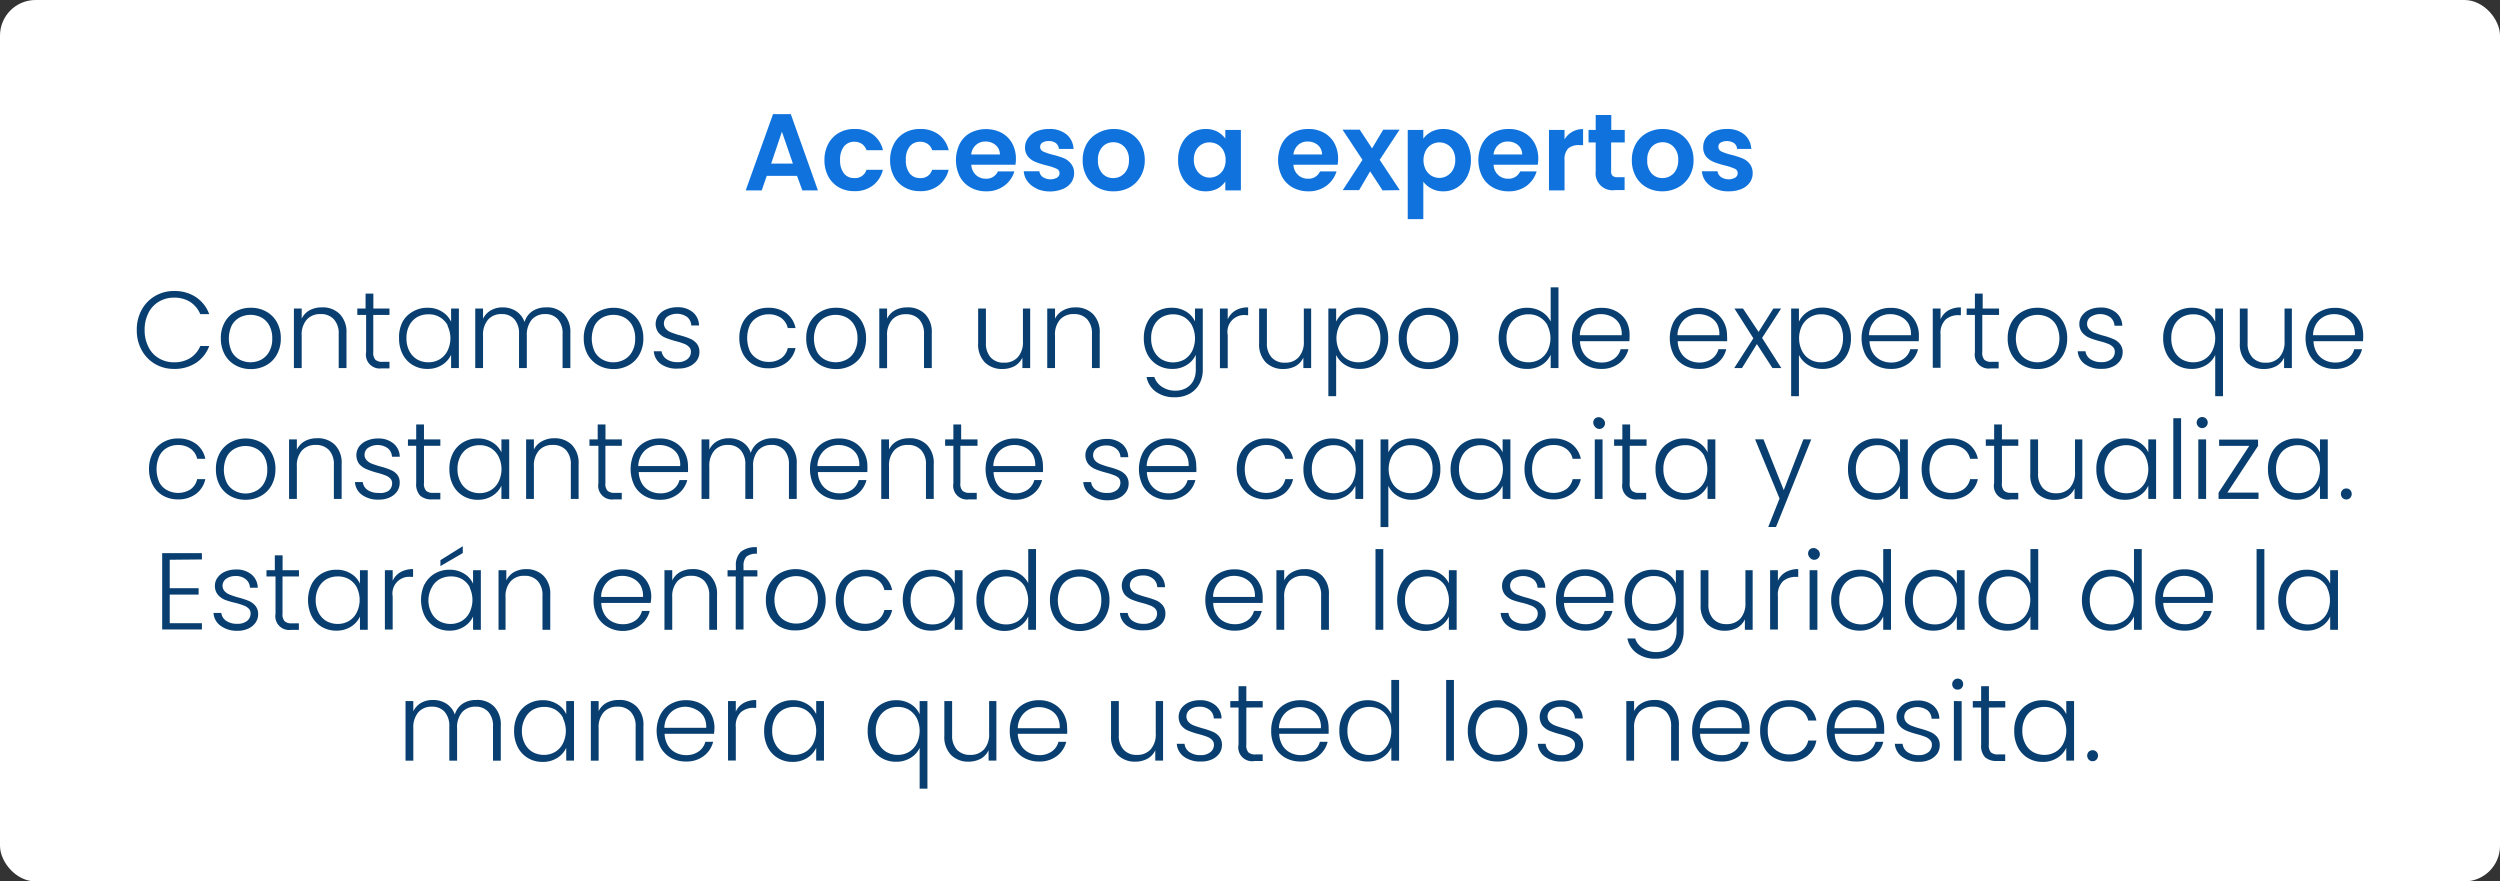 <svg id="Layer_1" data-name="Layer 1" xmlns="http://www.w3.org/2000/svg" viewBox="0 0 320.94 113.15"><rect x="0" y="0" width="320.94" height="113.15" fill="#333333" stroke="none"/><defs><style>.cls-1{fill:#fff;}.cls-2{fill:#1073dd;}.cls-3{fill:#093f70;}</style></defs><rect class="cls-1" width="320.94" height="113.15" rx="4.57"/><path class="cls-2" d="M102.32,22.58H98.43l-.64,1.86H95.73l3.51-9.79h2.28L105,24.44H103ZM101.79,21l-1.41-4.09L99,21Z"/><path class="cls-2" d="M106.34,18.45a3.52,3.52,0,0,1,1.36-1.4,3.94,3.94,0,0,1,2-.49,3.81,3.81,0,0,1,2.38.72,3.47,3.47,0,0,1,1.27,2h-2.11a1.61,1.61,0,0,0-.57-.79,1.68,1.68,0,0,0-1-.29,1.64,1.64,0,0,0-1.33.61,2.68,2.68,0,0,0-.49,1.73,2.67,2.67,0,0,0,.49,1.72,1.63,1.63,0,0,0,1.33.6,1.5,1.5,0,0,0,1.56-1.06h2.11a3.55,3.55,0,0,1-1.27,2,3.74,3.74,0,0,1-2.38.74,3.94,3.94,0,0,1-2-.49,3.52,3.52,0,0,1-1.36-1.4,4.33,4.33,0,0,1-.49-2.11A4.35,4.35,0,0,1,106.34,18.45Z"/><path class="cls-2" d="M114.77,18.45a3.46,3.46,0,0,1,1.36-1.4,3.9,3.9,0,0,1,2-.49,3.84,3.84,0,0,1,2.39.72,3.52,3.52,0,0,1,1.27,2h-2.12a1.53,1.53,0,0,0-.56-.79,1.68,1.68,0,0,0-1-.29,1.64,1.64,0,0,0-1.33.61,2.68,2.68,0,0,0-.49,1.73,2.67,2.67,0,0,0,.49,1.72,1.63,1.63,0,0,0,1.33.6,1.48,1.48,0,0,0,1.55-1.06h2.12a3.57,3.57,0,0,1-1.28,2,3.7,3.7,0,0,1-2.38.74,3.9,3.9,0,0,1-2-.49,3.46,3.46,0,0,1-1.36-1.4,4.33,4.33,0,0,1-.49-2.11A4.35,4.35,0,0,1,114.77,18.45Z"/><path class="cls-2" d="M130.36,21.15h-5.67a1.94,1.94,0,0,0,.59,1.31,1.81,1.81,0,0,0,1.27.48,1.6,1.6,0,0,0,1.56-.94h2.11a3.47,3.47,0,0,1-1.29,1.84,3.74,3.74,0,0,1-2.33.72,4,4,0,0,1-2-.49,3.49,3.49,0,0,1-1.39-1.41,4.77,4.77,0,0,1,0-4.21,3.31,3.31,0,0,1,1.37-1.4,4.43,4.43,0,0,1,4,0,3.46,3.46,0,0,1,1.36,1.35,4.15,4.15,0,0,1,.48,2A4.42,4.42,0,0,1,130.36,21.15Zm-2-1.32a1.54,1.54,0,0,0-.55-1.21,1.94,1.94,0,0,0-1.3-.45,1.74,1.74,0,0,0-1.22.44,1.86,1.86,0,0,0-.61,1.22Z"/><path class="cls-2" d="M133.11,24.22a3,3,0,0,1-1.2-.93,2.41,2.41,0,0,1-.48-1.3h2a1.07,1.07,0,0,0,.44.74,1.8,1.8,0,0,0,1.84.07.67.67,0,0,0,.31-.57.61.61,0,0,0-.38-.57,7.19,7.19,0,0,0-1.23-.41,10.18,10.18,0,0,1-1.42-.44,2.48,2.48,0,0,1-1-.68,1.84,1.84,0,0,1-.4-1.25A2,2,0,0,1,132,17.7a2.58,2.58,0,0,1,1.06-.84,4.12,4.12,0,0,1,1.63-.3,3.35,3.35,0,0,1,2.22.69,2.57,2.57,0,0,1,.91,1.87h-1.88a1.07,1.07,0,0,0-.38-.74,1.46,1.46,0,0,0-.92-.27,1.44,1.44,0,0,0-.82.2.62.62,0,0,0-.29.54.65.65,0,0,0,.39.6,6.77,6.77,0,0,0,1.22.41,12.47,12.47,0,0,1,1.39.43,2.37,2.37,0,0,1,.94.7,1.87,1.87,0,0,1,.42,1.24,2.1,2.1,0,0,1-.37,1.2,2.44,2.44,0,0,1-1.07.83,4.47,4.47,0,0,1-3.32,0Z"/><path class="cls-2" d="M140.9,24.07a3.58,3.58,0,0,1-1.4-1.41,4.24,4.24,0,0,1-.51-2.1,4.14,4.14,0,0,1,.52-2.1A3.62,3.62,0,0,1,141,17.05a4.15,4.15,0,0,1,2-.49,4.2,4.2,0,0,1,2,.49,3.66,3.66,0,0,1,1.43,1.41,4.15,4.15,0,0,1,.53,2.1,4.05,4.05,0,0,1-.54,2.1A3.73,3.73,0,0,1,145,24.07a4.23,4.23,0,0,1-2.05.49A4.11,4.11,0,0,1,140.9,24.07Zm3-1.47a2,2,0,0,0,.75-.78,2.55,2.55,0,0,0,.28-1.26,2.32,2.32,0,0,0-.58-1.7,1.9,1.9,0,0,0-1.42-.6,1.87,1.87,0,0,0-1.41.6,2.36,2.36,0,0,0-.57,1.7,2.39,2.39,0,0,0,.56,1.7,1.81,1.81,0,0,0,1.39.6A2,2,0,0,0,143.92,22.6Z"/><path class="cls-2" d="M151.71,18.45a3.33,3.33,0,0,1,1.27-1.4,3.38,3.38,0,0,1,1.8-.49,3.1,3.1,0,0,1,1.52.35,3,3,0,0,1,1,.88V16.68h2v7.76h-2V23.3a2.89,2.89,0,0,1-1,.91,3.21,3.21,0,0,1-1.54.35,3.26,3.26,0,0,1-1.78-.5,3.51,3.51,0,0,1-1.27-1.42,4.46,4.46,0,0,1-.47-2.11A4.37,4.37,0,0,1,151.71,18.45Zm5.35.89a1.93,1.93,0,0,0-.76-.79,2,2,0,0,0-1-.27,1.92,1.92,0,0,0-1.75,1,2.36,2.36,0,0,0-.29,1.21,2.43,2.43,0,0,0,.29,1.23,2,2,0,0,0,.75.8,1.89,1.89,0,0,0,1,.28,2,2,0,0,0,1-.27,2,2,0,0,0,.76-.78,2.49,2.49,0,0,0,.28-1.23A2.45,2.45,0,0,0,157.06,19.34Z"/><path class="cls-2" d="M171.72,21.15h-5.67a1.85,1.85,0,0,0,.59,1.31,1.79,1.79,0,0,0,1.27.48,1.58,1.58,0,0,0,1.55-.94h2.12a3.58,3.58,0,0,1-1.29,1.84,3.75,3.75,0,0,1-2.34.72,4.1,4.1,0,0,1-2-.49,3.47,3.47,0,0,1-1.38-1.41,4.72,4.72,0,0,1,0-4.21,3.36,3.36,0,0,1,1.37-1.4,4.09,4.09,0,0,1,2-.49,4,4,0,0,1,2,.47,3.34,3.34,0,0,1,1.36,1.35,4.15,4.15,0,0,1,.48,2A5.81,5.81,0,0,1,171.72,21.15Zm-2-1.32a1.57,1.57,0,0,0-.54-1.21,2,2,0,0,0-1.3-.45,1.75,1.75,0,0,0-1.23.44,2,2,0,0,0-.61,1.22Z"/><path class="cls-2" d="M177.49,24.44,175.89,22l-1.41,2.41h-2.1l2.53-3.89-2.56-3.87h2.21l1.58,2.4,1.43-2.4h2.1l-2.55,3.87,2.58,3.89Z"/><path class="cls-2" d="M183.76,16.91a3.27,3.27,0,0,1,1.52-.35,3.33,3.33,0,0,1,1.8.49,3.45,3.45,0,0,1,1.28,1.39,4.5,4.5,0,0,1,.47,2.09,4.59,4.59,0,0,1-.47,2.11,3.6,3.6,0,0,1-1.28,1.42,3.25,3.25,0,0,1-1.8.5,3,3,0,0,1-1.5-.35,3.07,3.07,0,0,1-1.06-.88v4.8h-2V16.68h2V17.8A3,3,0,0,1,183.76,16.91Zm2.78,2.41a2,2,0,0,0-.76-.78,2.08,2.08,0,0,0-1-.26,2,2,0,0,0-1,.27,2,2,0,0,0-.75.79,2.71,2.71,0,0,0,0,2.44,2,2,0,0,0,.75.79,2,2,0,0,0,1,.27,1.9,1.9,0,0,0,1-.28,2,2,0,0,0,.76-.8,2.49,2.49,0,0,0,.28-1.23A2.46,2.46,0,0,0,186.54,19.32Z"/><path class="cls-2" d="M197.41,21.15h-5.67a1.85,1.85,0,0,0,.59,1.31,1.79,1.79,0,0,0,1.27.48,1.58,1.58,0,0,0,1.55-.94h2.12A3.58,3.58,0,0,1,196,23.84a3.77,3.77,0,0,1-2.34.72,4,4,0,0,1-2-.49,3.47,3.47,0,0,1-1.38-1.41,4.72,4.72,0,0,1,0-4.21,3.36,3.36,0,0,1,1.37-1.4,4.09,4.09,0,0,1,2-.49,4,4,0,0,1,2,.47A3.34,3.34,0,0,1,197,18.38a4.15,4.15,0,0,1,.48,2A5.81,5.81,0,0,1,197.41,21.15Zm-2-1.32a1.57,1.57,0,0,0-.54-1.21,2,2,0,0,0-1.31-.45,1.74,1.74,0,0,0-1.22.44,2,2,0,0,0-.61,1.22Z"/><path class="cls-2" d="M201.84,16.92a2.76,2.76,0,0,1,1.39-.35v2.06h-.52a2,2,0,0,0-1.39.43,2,2,0,0,0-.47,1.51v3.87h-2V16.68h2v1.21A2.71,2.71,0,0,1,201.84,16.92Z"/><path class="cls-2" d="M206.83,18.29V22a.73.73,0,0,0,.19.57.91.91,0,0,0,.64.18h.9v1.65h-1.23A2.16,2.16,0,0,1,204.85,22V18.29h-.92V16.68h.92V14.76h2v1.92h1.73v1.61Z"/><path class="cls-2" d="M211.41,24.07A3.54,3.54,0,0,1,210,22.66a4.24,4.24,0,0,1-.51-2.1,4.14,4.14,0,0,1,.52-2.1,3.62,3.62,0,0,1,1.44-1.41,4.15,4.15,0,0,1,2-.49,4.2,4.2,0,0,1,2,.49,3.59,3.59,0,0,1,1.43,1.41,4.15,4.15,0,0,1,.53,2.1,4.05,4.05,0,0,1-.54,2.1,3.73,3.73,0,0,1-1.46,1.41,4.23,4.23,0,0,1-2.05.49A4.07,4.07,0,0,1,211.41,24.07Zm3-1.47a1.82,1.82,0,0,0,.75-.78,2.55,2.55,0,0,0,.28-1.26,2.32,2.32,0,0,0-.58-1.7,1.9,1.9,0,0,0-1.42-.6,1.87,1.87,0,0,0-1.41.6,2.4,2.4,0,0,0-.56,1.7,2.38,2.38,0,0,0,.55,1.7,1.81,1.81,0,0,0,1.39.6A2,2,0,0,0,214.42,22.6Z"/><path class="cls-2" d="M220.17,24.22a3.13,3.13,0,0,1-1.2-.93,2.41,2.41,0,0,1-.48-1.3h2a1.09,1.09,0,0,0,.45.74,1.78,1.78,0,0,0,1.83.07.67.67,0,0,0,.31-.57.6.6,0,0,0-.38-.57,7.19,7.19,0,0,0-1.23-.41,10.63,10.63,0,0,1-1.42-.44,2.56,2.56,0,0,1-1-.68,1.84,1.84,0,0,1-.4-1.25A2.09,2.09,0,0,1,219,17.7a2.61,2.61,0,0,1,1.07-.84,4.05,4.05,0,0,1,1.63-.3,3.34,3.34,0,0,1,2.21.69,2.57,2.57,0,0,1,.91,1.87H223a1,1,0,0,0-.38-.74,1.74,1.74,0,0,0-1.74-.07.61.61,0,0,0-.28.54.65.65,0,0,0,.39.6,6.5,6.5,0,0,0,1.22.41,11.6,11.6,0,0,1,1.38.43,2.4,2.4,0,0,1,1,.7,1.92,1.92,0,0,1,.41,1.24,2,2,0,0,1-.37,1.2,2.41,2.41,0,0,1-1.06.83,4.11,4.11,0,0,1-1.62.3A4,4,0,0,1,220.17,24.22Z"/><path class="cls-3" d="M18.19,39.77A4.53,4.53,0,0,1,19.91,38a4.71,4.71,0,0,1,2.44-.64,4.9,4.9,0,0,1,2.8.78,4.47,4.47,0,0,1,1.71,2.19H25.71a3.45,3.45,0,0,0-1.28-1.56,3.78,3.78,0,0,0-2.08-.56,3.72,3.72,0,0,0-1.94.51,3.39,3.39,0,0,0-1.35,1.45,4.65,4.65,0,0,0-.49,2.19,4.58,4.58,0,0,0,.49,2.18A3.36,3.36,0,0,0,20.41,46a3.72,3.72,0,0,0,1.94.51,3.86,3.86,0,0,0,2.08-.55,3.35,3.35,0,0,0,1.28-1.54h1.15a4.38,4.38,0,0,1-1.71,2.17,5,5,0,0,1-2.8.77,4.8,4.8,0,0,1-2.44-.63,4.6,4.6,0,0,1-1.72-1.78,5.18,5.18,0,0,1-.63-2.57A5.24,5.24,0,0,1,18.19,39.77Z"/><path class="cls-3" d="M30.21,46.88a3.45,3.45,0,0,1-1.36-1.37,4.24,4.24,0,0,1-.5-2.08,4.08,4.08,0,0,1,.51-2.08A3.47,3.47,0,0,1,30.23,40a3.87,3.87,0,0,1,1.95-.49,3.92,3.92,0,0,1,2,.49,3.47,3.47,0,0,1,1.37,1.37,4.18,4.18,0,0,1,.5,2.08,4.13,4.13,0,0,1-.51,2.07,3.4,3.4,0,0,1-1.38,1.38,4,4,0,0,1-2,.48A3.9,3.9,0,0,1,30.21,46.88Zm3.34-.72a2.57,2.57,0,0,0,1-1,3.32,3.32,0,0,0,.4-1.7,3.39,3.39,0,0,0-.39-1.7,2.54,2.54,0,0,0-1-1,3.05,3.05,0,0,0-2.8,0,2.52,2.52,0,0,0-1,1,4,4,0,0,0,0,3.4,2.53,2.53,0,0,0,1,1,3,3,0,0,0,2.8,0Z"/><path class="cls-3" d="M43.61,40.31a3.3,3.3,0,0,1,.87,2.46v4.48h-1V42.88a2.64,2.64,0,0,0-.63-1.9,2.21,2.21,0,0,0-1.7-.66,2.28,2.28,0,0,0-1.76.7,2.9,2.9,0,0,0-.66,2.06v4.17h-1V39.61h1v1.3a2.41,2.41,0,0,1,1-1.07,3.18,3.18,0,0,1,1.55-.38A3.09,3.09,0,0,1,43.61,40.31Z"/><path class="cls-3" d="M47.92,40.43v4.75a1.33,1.33,0,0,0,.27,1,1.3,1.3,0,0,0,.94.27H50v.84H49a1.77,1.77,0,0,1-2-2.07V40.43H45.87v-.82h1.06V37.69h1v1.92H50v.82Z"/><path class="cls-3" d="M51.66,41.35A3.31,3.31,0,0,1,53,40a3.59,3.59,0,0,1,1.88-.49,3.37,3.37,0,0,1,1.88.51,2.91,2.91,0,0,1,1.15,1.29V39.61h1v7.64h-1v-1.7a3.08,3.08,0,0,1-1.16,1.3,3.41,3.41,0,0,1-1.88.51A3.58,3.58,0,0,1,53,46.87a3.39,3.39,0,0,1-1.3-1.38,4.34,4.34,0,0,1-.47-2.08A4.26,4.26,0,0,1,51.66,41.35Zm5.83.45A2.71,2.71,0,0,0,55,40.35a2.91,2.91,0,0,0-1.45.36,2.61,2.61,0,0,0-1,1.06,3.39,3.39,0,0,0-.37,1.64,3.46,3.46,0,0,0,.37,1.65,2.66,2.66,0,0,0,1,1.08,2.92,2.92,0,0,0,1.45.37,2.84,2.84,0,0,0,1.44-.38,2.68,2.68,0,0,0,1-1.08,3.66,3.66,0,0,0,0-3.25Z"/><path class="cls-3" d="M72.38,40.31a3.37,3.37,0,0,1,.84,2.46v4.48h-1V42.88a2.68,2.68,0,0,0-.61-1.9A2.09,2.09,0,0,0,70,40.32a2.24,2.24,0,0,0-1.73.71,3.06,3.06,0,0,0-.64,2.08v4.14h-1V42.88a2.72,2.72,0,0,0-.6-1.9,2.12,2.12,0,0,0-1.65-.66,2.22,2.22,0,0,0-1.72.71,3,3,0,0,0-.65,2.08v4.14h-1V39.61h1v1.31a2.52,2.52,0,0,1,1-1.08,3,3,0,0,1,1.5-.38,3.16,3.16,0,0,1,1.74.48,2.71,2.71,0,0,1,1.09,1.4,2.52,2.52,0,0,1,1-1.39,3.1,3.1,0,0,1,1.7-.49A3,3,0,0,1,72.38,40.31Z"/><path class="cls-3" d="M76.8,46.88a3.51,3.51,0,0,1-1.36-1.37,4.24,4.24,0,0,1-.5-2.08,4.08,4.08,0,0,1,.51-2.08A3.47,3.47,0,0,1,76.82,40a4.13,4.13,0,0,1,3.9,0,3.47,3.47,0,0,1,1.37,1.37,4.18,4.18,0,0,1,.5,2.08,4.13,4.13,0,0,1-.51,2.07,3.4,3.4,0,0,1-1.38,1.38,4,4,0,0,1-2,.48A3.9,3.9,0,0,1,76.8,46.88Zm3.34-.72a2.51,2.51,0,0,0,1-1,3.32,3.32,0,0,0,.4-1.7,3.39,3.39,0,0,0-.39-1.7,2.54,2.54,0,0,0-1-1,3.05,3.05,0,0,0-2.8,0,2.52,2.52,0,0,0-1,1,4,4,0,0,0,0,3.4,2.49,2.49,0,0,0,1,1,2.84,2.84,0,0,0,1.39.35A2.94,2.94,0,0,0,80.14,46.16Z"/><path class="cls-3" d="M84.86,46.75a2.24,2.24,0,0,1-.93-1.66h1a1.48,1.48,0,0,0,.61,1,2.42,2.42,0,0,0,1.45.4,1.9,1.9,0,0,0,1.25-.38,1.19,1.19,0,0,0,.46-.94.85.85,0,0,0-.26-.64,1.62,1.62,0,0,0-.63-.4,9.23,9.23,0,0,0-1-.32,10.68,10.68,0,0,1-1.38-.45,2.29,2.29,0,0,1-.9-.66,1.89,1.89,0,0,1,0-2.22,2.28,2.28,0,0,1,1-.76,3.46,3.46,0,0,1,1.4-.28,3,3,0,0,1,2,.63,2.26,2.26,0,0,1,.81,1.71h-1a1.47,1.47,0,0,0-.52-1.08,2.28,2.28,0,0,0-2.53-.07,1.09,1.09,0,0,0-.19,1.61,1.78,1.78,0,0,0,.68.44,10.67,10.67,0,0,0,1.09.36,9.17,9.17,0,0,1,1.32.44,2.27,2.27,0,0,1,.84.61,1.67,1.67,0,0,1,.36,1.08,1.9,1.9,0,0,1-.33,1.1,2.38,2.38,0,0,1-.94.76,3.23,3.23,0,0,1-1.39.28A3.53,3.53,0,0,1,84.86,46.75Z"/><path class="cls-3" d="M95.38,41.35A3.42,3.42,0,0,1,96.7,40a3.71,3.71,0,0,1,1.92-.49,3.77,3.77,0,0,1,2.33.7,3.14,3.14,0,0,1,1.18,1.91h-1a2.19,2.19,0,0,0-.84-1.3,2.74,2.74,0,0,0-1.62-.47,2.79,2.79,0,0,0-1.39.35,2.48,2.48,0,0,0-1,1,4.19,4.19,0,0,0,0,3.4,2.42,2.42,0,0,0,1,1,2.69,2.69,0,0,0,1.39.36,2.74,2.74,0,0,0,1.62-.47,2.18,2.18,0,0,0,.84-1.31h1a3.18,3.18,0,0,1-1.19,1.89,3.71,3.71,0,0,1-2.32.71,3.8,3.8,0,0,1-1.92-.48,3.42,3.42,0,0,1-1.32-1.37,4.46,4.46,0,0,1-.47-2.08A4.4,4.4,0,0,1,95.38,41.35Z"/><path class="cls-3" d="M105.34,46.88A3.49,3.49,0,0,1,104,45.51a4.24,4.24,0,0,1-.5-2.08,4.18,4.18,0,0,1,.5-2.08A3.56,3.56,0,0,1,105.37,40a3.81,3.81,0,0,1,1.94-.49,3.87,3.87,0,0,1,2,.49,3.43,3.43,0,0,1,1.38,1.37,4.18,4.18,0,0,1,.49,2.08,4.12,4.12,0,0,1-.5,2.07,3.48,3.48,0,0,1-1.39,1.38,4,4,0,0,1-2,.48A4,4,0,0,1,105.34,46.88Zm3.34-.72a2.6,2.6,0,0,0,1-1,3.42,3.42,0,0,0,.4-1.7,3.29,3.29,0,0,0-.4-1.7,2.52,2.52,0,0,0-1-1,3.05,3.05,0,0,0-2.8,0,2.52,2.52,0,0,0-1,1,3.9,3.9,0,0,0,0,3.4,2.53,2.53,0,0,0,1,1,3,3,0,0,0,2.79,0Z"/><path class="cls-3" d="M118.75,40.31a3.3,3.3,0,0,1,.87,2.46v4.48h-1V42.88A2.68,2.68,0,0,0,118,41a2.23,2.23,0,0,0-1.7-.66,2.31,2.31,0,0,0-1.77.7,2.94,2.94,0,0,0-.65,2.06v4.17h-1V39.61h1v1.3a2.41,2.41,0,0,1,1-1.07,3.15,3.15,0,0,1,1.55-.38A3.1,3.1,0,0,1,118.75,40.31Z"/><path class="cls-3" d="M132.25,39.61v7.64h-1V45.91a2.43,2.43,0,0,1-1,1.09,3.28,3.28,0,0,1-1.57.37,3.1,3.1,0,0,1-2.24-.84,3.3,3.3,0,0,1-.87-2.46V39.61h1V44a2.68,2.68,0,0,0,.62,1.9,2.24,2.24,0,0,0,1.7.66,2.31,2.31,0,0,0,1.77-.7,2.9,2.9,0,0,0,.66-2.06V39.61Z"/><path class="cls-3" d="M140.31,40.31a3.3,3.3,0,0,1,.87,2.46v4.48h-1V42.88a2.68,2.68,0,0,0-.62-1.9,2.23,2.23,0,0,0-1.7-.66,2.31,2.31,0,0,0-1.77.7,2.9,2.9,0,0,0-.65,2.06v4.17h-1V39.61h1v1.3a2.41,2.41,0,0,1,1.05-1.07,3.15,3.15,0,0,1,1.55-.38A3.1,3.1,0,0,1,140.31,40.31Z"/><path class="cls-3" d="M152.27,40a2.89,2.89,0,0,1,1.14,1.27V39.61h1v7.84a3.77,3.77,0,0,1-.45,1.86,3.18,3.18,0,0,1-1.27,1.25,3.86,3.86,0,0,1-1.85.44,4,4,0,0,1-2.44-.7,3,3,0,0,1-1.21-1.9h1a2.38,2.38,0,0,0,1,1.27,3,3,0,0,0,1.73.48,2.75,2.75,0,0,0,1.33-.32,2.31,2.31,0,0,0,.93-.93,3,3,0,0,0,.33-1.45v-1.9a3,3,0,0,1-1.15,1.3,3.38,3.38,0,0,1-1.87.51,3.59,3.59,0,0,1-1.88-.49,3.48,3.48,0,0,1-1.31-1.38,4.46,4.46,0,0,1-.46-2.08,4.37,4.37,0,0,1,.46-2.06A3.39,3.39,0,0,1,148.51,40a3.59,3.59,0,0,1,1.88-.49A3.44,3.44,0,0,1,152.27,40Zm.77,1.8a2.89,2.89,0,0,0-1-1.08,3,3,0,0,0-2.89,0,2.61,2.61,0,0,0-1,1.06,3.39,3.39,0,0,0-.37,1.64,3.46,3.46,0,0,0,.37,1.65,2.66,2.66,0,0,0,1,1.08,3,3,0,0,0,2.89,0,2.75,2.75,0,0,0,1-1.08,3.75,3.75,0,0,0,0-3.25Z"/><path class="cls-3" d="M158.6,39.86a3.17,3.17,0,0,1,1.63-.4v1H160A2.15,2.15,0,0,0,157.61,43v4.27h-1V39.61h1V41A2.46,2.46,0,0,1,158.6,39.86Z"/><path class="cls-3" d="M168.32,39.61v7.64h-1V45.91a2.41,2.41,0,0,1-1,1.09,3.28,3.28,0,0,1-1.57.37,3.08,3.08,0,0,1-2.24-.84,3.3,3.3,0,0,1-.87-2.46V39.61h1V44a2.64,2.64,0,0,0,.62,1.9,2.21,2.21,0,0,0,1.7.66,2.27,2.27,0,0,0,1.76-.7,2.9,2.9,0,0,0,.66-2.06V39.61Z"/><path class="cls-3" d="M172.68,40a3.42,3.42,0,0,1,1.89-.51,3.6,3.6,0,0,1,1.87.49,3.44,3.44,0,0,1,1.3,1.37,4.38,4.38,0,0,1,.47,2.06,4.46,4.46,0,0,1-.47,2.08,3.53,3.53,0,0,1-1.3,1.38,3.6,3.6,0,0,1-1.87.49,3.41,3.41,0,0,1-1.88-.51,3.08,3.08,0,0,1-1.16-1.28v5.29h-1V39.61h1v1.68A3.09,3.09,0,0,1,172.68,40Zm4.16,1.77a2.59,2.59,0,0,0-1-1.06,3,3,0,0,0-1.46-.36,2.8,2.8,0,0,0-1.43.37,2.75,2.75,0,0,0-1,1.08,3.66,3.66,0,0,0,0,3.25,2.62,2.62,0,0,0,1,1.08,2.81,2.81,0,0,0,1.43.38,3,3,0,0,0,1.46-.37,2.64,2.64,0,0,0,1-1.08,3.46,3.46,0,0,0,.37-1.65A3.39,3.39,0,0,0,176.84,41.77Z"/><path class="cls-3" d="M181.42,46.88a3.51,3.51,0,0,1-1.36-1.37,4.24,4.24,0,0,1-.5-2.08,4.08,4.08,0,0,1,.51-2.08A3.47,3.47,0,0,1,181.44,40a4.13,4.13,0,0,1,3.9,0,3.47,3.47,0,0,1,1.37,1.37,4.18,4.18,0,0,1,.5,2.08,4.13,4.13,0,0,1-.51,2.07,3.4,3.4,0,0,1-1.38,1.38,4,4,0,0,1-2,.48A3.9,3.9,0,0,1,181.42,46.88Zm3.34-.72a2.51,2.51,0,0,0,1-1,3.32,3.32,0,0,0,.4-1.7,3.39,3.39,0,0,0-.39-1.7,2.54,2.54,0,0,0-1-1,3.05,3.05,0,0,0-2.8,0,2.52,2.52,0,0,0-1,1,4,4,0,0,0,0,3.4,2.49,2.49,0,0,0,1,1,2.84,2.84,0,0,0,1.39.35A2.94,2.94,0,0,0,184.76,46.16Z"/><path class="cls-3" d="M192.86,41.35A3.46,3.46,0,0,1,194.17,40a3.65,3.65,0,0,1,1.89-.49,3.54,3.54,0,0,1,1.82.49,3,3,0,0,1,1.19,1.28V36.89h1V47.25h-1V45.54a3,3,0,0,1-1.15,1.31,3.41,3.41,0,0,1-1.88.51,3.59,3.59,0,0,1-1.88-.49,3.39,3.39,0,0,1-1.3-1.38,4.79,4.79,0,0,1,0-4.14Zm5.83.45a2.71,2.71,0,0,0-2.47-1.45,2.91,2.91,0,0,0-1.45.36,2.61,2.61,0,0,0-1,1.06,3.51,3.51,0,0,0-.37,1.64,3.58,3.58,0,0,0,.37,1.65,2.66,2.66,0,0,0,1,1.08,2.92,2.92,0,0,0,1.45.37,2.84,2.84,0,0,0,1.44-.38,2.68,2.68,0,0,0,1-1.08,3.66,3.66,0,0,0,0-3.25Z"/><path class="cls-3" d="M209.17,43.8h-6.34a3.14,3.14,0,0,0,.42,1.49,2.42,2.42,0,0,0,1,.93,2.88,2.88,0,0,0,1.34.32,2.68,2.68,0,0,0,1.6-.47,2.14,2.14,0,0,0,.86-1.24h1a3.27,3.27,0,0,1-1.2,1.82,3.67,3.67,0,0,1-2.3.71,3.86,3.86,0,0,1-1.93-.48,3.4,3.4,0,0,1-1.34-1.37,4.34,4.34,0,0,1-.48-2.08,4.47,4.47,0,0,1,.47-2.09A3.32,3.32,0,0,1,203.64,40a3.91,3.91,0,0,1,2-.48,3.69,3.69,0,0,1,1.91.48,3.23,3.23,0,0,1,1.26,1.28A3.71,3.71,0,0,1,209.2,43,7.16,7.16,0,0,1,209.17,43.8Zm-1.3-2.25a2.39,2.39,0,0,0-1-.91,3,3,0,0,0-1.34-.31,2.69,2.69,0,0,0-1.86.7,2.81,2.81,0,0,0-.86,2h5.38A2.79,2.79,0,0,0,207.87,41.55Z"/><path class="cls-3" d="M221.72,43.8h-6.34a2.93,2.93,0,0,0,.42,1.49,2.46,2.46,0,0,0,1,.93,2.91,2.91,0,0,0,1.34.32,2.71,2.71,0,0,0,1.61-.47,2.19,2.19,0,0,0,.86-1.24h1a3.2,3.2,0,0,1-1.19,1.82,3.68,3.68,0,0,1-2.31.71,3.89,3.89,0,0,1-1.93-.48,3.46,3.46,0,0,1-1.34-1.37,4.77,4.77,0,0,1,0-4.17A3.26,3.26,0,0,1,216.19,40a3.9,3.9,0,0,1,1.94-.48A3.69,3.69,0,0,1,220,40a3.23,3.23,0,0,1,1.26,1.28,3.61,3.61,0,0,1,.45,1.79A7.16,7.16,0,0,1,221.72,43.8Zm-1.31-2.25a2.36,2.36,0,0,0-1-.91,3,3,0,0,0-1.35-.31,2.69,2.69,0,0,0-1.86.7,2.8,2.8,0,0,0-.85,2h5.37A2.7,2.7,0,0,0,220.41,41.55Z"/><path class="cls-3" d="M227.54,47.25l-2-3.08-1.91,3.08h-1l2.46-3.82-2.43-3.82h1.1l2,3,1.89-3h1l-2.44,3.77,2.47,3.87Z"/><path class="cls-3" d="M232.1,40a3.39,3.39,0,0,1,1.88-.51,3.6,3.6,0,0,1,1.87.49,3.31,3.31,0,0,1,1.3,1.37,4.38,4.38,0,0,1,.47,2.06,4.46,4.46,0,0,1-.47,2.08,3.39,3.39,0,0,1-1.3,1.38,3.6,3.6,0,0,1-1.87.49,3.38,3.38,0,0,1-1.87-.51,3.11,3.11,0,0,1-1.17-1.28v5.29h-1V39.61h1v1.68A3.11,3.11,0,0,1,232.1,40Zm4.16,1.77a2.61,2.61,0,0,0-1-1.06,2.91,2.91,0,0,0-1.45-.36,2.71,2.71,0,0,0-2.47,1.45,3.66,3.66,0,0,0,0,3.25,2.68,2.68,0,0,0,1,1.08,2.82,2.82,0,0,0,1.44.38,2.92,2.92,0,0,0,1.45-.37,2.66,2.66,0,0,0,1-1.08,3.58,3.58,0,0,0,.37-1.65A3.51,3.51,0,0,0,236.26,41.77Z"/><path class="cls-3" d="M246.32,43.8H240a3.14,3.14,0,0,0,.42,1.49,2.55,2.55,0,0,0,1,.93,2.91,2.91,0,0,0,1.34.32,2.66,2.66,0,0,0,1.6-.47,2.16,2.16,0,0,0,.87-1.24h1a3.22,3.22,0,0,1-1.2,1.82,3.65,3.65,0,0,1-2.3.71,3.86,3.86,0,0,1-1.93-.48,3.4,3.4,0,0,1-1.34-1.37,4.77,4.77,0,0,1,0-4.17A3.26,3.26,0,0,1,240.79,40a3.85,3.85,0,0,1,1.94-.48,3.69,3.69,0,0,1,1.91.48,3.23,3.23,0,0,1,1.26,1.28,3.6,3.6,0,0,1,.44,1.79C246.34,43.37,246.33,43.63,246.32,43.8ZM245,41.55a2.39,2.39,0,0,0-1-.91,3,3,0,0,0-1.34-.31,2.69,2.69,0,0,0-1.86.7,2.81,2.81,0,0,0-.86,2h5.38A2.79,2.79,0,0,0,245,41.55Z"/><path class="cls-3" d="M250.1,39.86a3.2,3.2,0,0,1,1.63-.4v1h-.26a2.49,2.49,0,0,0-1.71.57,2.45,2.45,0,0,0-.64,1.92v4.27h-1V39.61h1V41A2.38,2.38,0,0,1,250.1,39.86Z"/><path class="cls-3" d="M254.48,40.43v4.75a1.38,1.38,0,0,0,.26,1,1.3,1.3,0,0,0,.94.27h.9v.84h-1a1.78,1.78,0,0,1-2.05-2.07V40.43h-1.06v-.82h1.06V37.69h1v1.92h2.1v.82Z"/><path class="cls-3" d="M259.59,46.88a3.49,3.49,0,0,1-1.35-1.37,4.13,4.13,0,0,1-.5-2.08,4.18,4.18,0,0,1,.5-2.08A3.56,3.56,0,0,1,259.62,40a3.81,3.81,0,0,1,1.94-.49,3.87,3.87,0,0,1,1.95.49,3.5,3.5,0,0,1,1.38,1.37,4.18,4.18,0,0,1,.49,2.08,4.23,4.23,0,0,1-.5,2.07,3.48,3.48,0,0,1-1.39,1.38,4,4,0,0,1-2,.48A3.93,3.93,0,0,1,259.59,46.88Zm3.34-.72a2.6,2.6,0,0,0,1.05-1,3.81,3.81,0,0,0,0-3.4,2.52,2.52,0,0,0-1-1,3.05,3.05,0,0,0-2.8,0,2.52,2.52,0,0,0-1,1,3.9,3.9,0,0,0,0,3.4,2.47,2.47,0,0,0,1,1,2.87,2.87,0,0,0,1.39.35A2.91,2.91,0,0,0,262.93,46.16Z"/><path class="cls-3" d="M267.66,46.75a2.18,2.18,0,0,1-.93-1.66h1a1.43,1.43,0,0,0,.6,1,2.44,2.44,0,0,0,1.45.4,1.93,1.93,0,0,0,1.26-.38,1.18,1.18,0,0,0,.45-.94.84.84,0,0,0-.25-.64,1.66,1.66,0,0,0-.64-.4,8.39,8.39,0,0,0-1-.32,10.9,10.9,0,0,1-1.39-.45,2.45,2.45,0,0,1-.9-.66,1.77,1.77,0,0,1-.37-1.18,1.73,1.73,0,0,1,.34-1,2.28,2.28,0,0,1,.95-.76,3.43,3.43,0,0,1,1.4-.28,3,3,0,0,1,2,.63,2.24,2.24,0,0,1,.82,1.71h-1a1.48,1.48,0,0,0-.53-1.08,2.26,2.26,0,0,0-2.52-.07,1.08,1.08,0,0,0-.47.87,1,1,0,0,0,.28.74,1.74,1.74,0,0,0,.67.44c.28.11.64.23,1.1.36a8.58,8.58,0,0,1,1.31.44,2.12,2.12,0,0,1,.84.61,1.62,1.62,0,0,1,.37,1.08,1.91,1.91,0,0,1-.34,1.1,2.31,2.31,0,0,1-.94.76,3.18,3.18,0,0,1-1.38.28A3.51,3.51,0,0,1,267.66,46.75Z"/><path class="cls-3" d="M278.18,41.35A3.39,3.39,0,0,1,279.49,40a3.59,3.59,0,0,1,1.88-.49,3.44,3.44,0,0,1,1.88.51,2.85,2.85,0,0,1,1.13,1.29V39.61h1V50.86h-1V45.57a2.84,2.84,0,0,1-1.14,1.28,3.48,3.48,0,0,1-1.9.51,3.6,3.6,0,0,1-1.87-.49,3.46,3.46,0,0,1-1.3-1.38,4.46,4.46,0,0,1-.47-2.08A4.26,4.26,0,0,1,278.18,41.35Zm5.82.45a2.75,2.75,0,0,0-1-1.08,2.8,2.8,0,0,0-1.43-.37,3,3,0,0,0-1.46.36,2.59,2.59,0,0,0-1,1.06,3.39,3.39,0,0,0-.37,1.64,3.46,3.46,0,0,0,.37,1.65,2.64,2.64,0,0,0,1,1.08,3,3,0,0,0,1.46.37,2.81,2.81,0,0,0,1.43-.38,2.62,2.62,0,0,0,1-1.08,3.66,3.66,0,0,0,0-3.25Z"/><path class="cls-3" d="M294.22,39.61v7.64h-1V45.91a2.41,2.41,0,0,1-1,1.09,3.28,3.28,0,0,1-1.57.37,3.08,3.08,0,0,1-2.24-.84,3.3,3.3,0,0,1-.87-2.46V39.61h1V44a2.64,2.64,0,0,0,.62,1.9,2.23,2.23,0,0,0,1.7.66,2.27,2.27,0,0,0,1.76-.7,2.9,2.9,0,0,0,.66-2.06V39.61Z"/><path class="cls-3" d="M303.35,43.8H297a3.14,3.14,0,0,0,.42,1.49,2.46,2.46,0,0,0,1,.93,2.92,2.92,0,0,0,1.35.32,2.68,2.68,0,0,0,1.6-.47,2.19,2.19,0,0,0,.86-1.24h1a3.27,3.27,0,0,1-1.2,1.82,3.67,3.67,0,0,1-2.3.71,3.9,3.9,0,0,1-1.94-.48,3.38,3.38,0,0,1-1.33-1.37,4.72,4.72,0,0,1,0-4.17A3.32,3.32,0,0,1,297.82,40a3.91,3.91,0,0,1,1.95-.48,3.74,3.74,0,0,1,1.91.48,3.37,3.37,0,0,1,1.26,1.28,3.71,3.71,0,0,1,.44,1.79A7.16,7.16,0,0,1,303.35,43.8ZM302,41.55a2.36,2.36,0,0,0-1-.91,3,3,0,0,0-1.35-.31,2.72,2.72,0,0,0-1.86.7,2.8,2.8,0,0,0-.85,2h5.37A2.7,2.7,0,0,0,302,41.55Z"/><path class="cls-3" d="M19.61,58.15a3.42,3.42,0,0,1,1.32-1.37,3.7,3.7,0,0,1,1.91-.49,3.8,3.8,0,0,1,2.34.7,3.19,3.19,0,0,1,1.18,1.91H25.31a2.13,2.13,0,0,0-.85-1.3,2.7,2.7,0,0,0-1.62-.47,2.77,2.77,0,0,0-1.38.35,2.42,2.42,0,0,0-1,1.05,4.19,4.19,0,0,0,0,3.4,2.36,2.36,0,0,0,1,1,3,3,0,0,0,3-.11,2.15,2.15,0,0,0,.85-1.31h1.05a3.22,3.22,0,0,1-1.19,1.89,3.74,3.74,0,0,1-2.33.71,3.79,3.79,0,0,1-1.91-.48,3.42,3.42,0,0,1-1.32-1.37,4.34,4.34,0,0,1-.48-2.08A4.29,4.29,0,0,1,19.61,58.15Z"/><path class="cls-3" d="M29.57,63.68a3.51,3.51,0,0,1-1.36-1.37,4.24,4.24,0,0,1-.49-2.08,4.08,4.08,0,0,1,.5-2.08,3.54,3.54,0,0,1,1.37-1.37,4.13,4.13,0,0,1,3.9,0,3.41,3.41,0,0,1,1.37,1.37,4.08,4.08,0,0,1,.5,2.08,4.23,4.23,0,0,1-.5,2.07,3.48,3.48,0,0,1-1.39,1.38,4,4,0,0,1-2,.48A3.93,3.93,0,0,1,29.57,63.68ZM32.91,63a2.51,2.51,0,0,0,1-1,3.32,3.32,0,0,0,.4-1.7,3.39,3.39,0,0,0-.39-1.7,2.54,2.54,0,0,0-1-1,3,3,0,0,0-2.79,0,2.46,2.46,0,0,0-1,1,3.9,3.9,0,0,0,0,3.4,2.41,2.41,0,0,0,1,1,2.87,2.87,0,0,0,1.39.35A2.91,2.91,0,0,0,32.91,63Z"/><path class="cls-3" d="M43,57.11a3.29,3.29,0,0,1,.86,2.46v4.48h-1V59.68a2.68,2.68,0,0,0-.62-1.9,2.25,2.25,0,0,0-1.71-.66,2.3,2.3,0,0,0-1.76.7,2.9,2.9,0,0,0-.66,2.06v4.17h-1V56.41h1v1.3a2.52,2.52,0,0,1,1-1.07,3.22,3.22,0,0,1,1.56-.38A3.1,3.1,0,0,1,43,57.11Z"/><path class="cls-3" d="M46.5,63.55a2.18,2.18,0,0,1-.93-1.66h1a1.43,1.43,0,0,0,.6,1,2.44,2.44,0,0,0,1.45.39A1.93,1.93,0,0,0,49.89,63a1.2,1.2,0,0,0,.45-.94.88.88,0,0,0-.25-.65,1.77,1.77,0,0,0-.64-.39,8.39,8.39,0,0,0-1-.32A10.9,10.9,0,0,1,47,60.21a2.45,2.45,0,0,1-.9-.66,1.93,1.93,0,0,1,0-2.22,2.38,2.38,0,0,1,1-.76,3.43,3.43,0,0,1,1.4-.28,3,3,0,0,1,2,.63,2.24,2.24,0,0,1,.82,1.71h-1a1.48,1.48,0,0,0-.53-1.08,2.26,2.26,0,0,0-2.52-.07,1.08,1.08,0,0,0-.47.87,1,1,0,0,0,.28.74,1.74,1.74,0,0,0,.67.44c.28.11.64.23,1.1.36a8.58,8.58,0,0,1,1.31.44,2.12,2.12,0,0,1,.84.61A1.62,1.62,0,0,1,51.31,62a1.91,1.91,0,0,1-.34,1.1,2.31,2.31,0,0,1-.94.76,3.18,3.18,0,0,1-1.38.28A3.51,3.51,0,0,1,46.5,63.55Z"/><path class="cls-3" d="M54.43,57.23V62a1.33,1.33,0,0,0,.27,1,1.26,1.26,0,0,0,.93.27h.9v.84H55.48a2.17,2.17,0,0,1-1.54-.48A2.14,2.14,0,0,1,53.43,62V57.23H52.37v-.82h1.06V54.49h1v1.92h2.1v.82Z"/><path class="cls-3" d="M58.16,58.15a3.37,3.37,0,0,1,1.3-1.37,3.61,3.61,0,0,1,1.88-.49,3.42,3.42,0,0,1,1.89.51,2.92,2.92,0,0,1,1.14,1.28V56.41h1v7.64h-1v-1.7a3,3,0,0,1-1.16,1.3,3.37,3.37,0,0,1-1.88.51,3.6,3.6,0,0,1-1.87-.49,3.46,3.46,0,0,1-1.3-1.38,4.46,4.46,0,0,1-.47-2.08A4.38,4.38,0,0,1,58.16,58.15ZM64,58.6a2.75,2.75,0,0,0-1-1.08,2.8,2.8,0,0,0-1.43-.37,3,3,0,0,0-1.46.36,2.52,2.52,0,0,0-1,1.06,3.4,3.4,0,0,0-.38,1.64,3.46,3.46,0,0,0,.38,1.65,2.58,2.58,0,0,0,1,1.08,3,3,0,0,0,1.46.37A2.81,2.81,0,0,0,63,62.93a2.62,2.62,0,0,0,1-1.08,3.66,3.66,0,0,0,0-3.25Z"/><path class="cls-3" d="M73.41,57.11a3.3,3.3,0,0,1,.87,2.46v4.48h-1V59.68a2.64,2.64,0,0,0-.62-1.9,2.21,2.21,0,0,0-1.7-.66,2.28,2.28,0,0,0-1.76.7,2.9,2.9,0,0,0-.66,2.06v4.17h-1V56.41h1v1.3a2.41,2.41,0,0,1,1.05-1.07,3.18,3.18,0,0,1,1.55-.38A3.09,3.09,0,0,1,73.41,57.11Z"/><path class="cls-3" d="M77.72,57.23V62a1.33,1.33,0,0,0,.27,1,1.3,1.3,0,0,0,.94.27h.89v.84h-1a1.77,1.77,0,0,1-2-2.07V57.23H75.67v-.82h1.06V54.49h1v1.92h2.1v.82Z"/><path class="cls-3" d="M88.32,60.6H82a3.14,3.14,0,0,0,.42,1.49,2.46,2.46,0,0,0,1,.93,2.91,2.91,0,0,0,1.35.31,2.68,2.68,0,0,0,1.6-.46,2.14,2.14,0,0,0,.86-1.24h1A3.27,3.27,0,0,1,87,63.45a3.67,3.67,0,0,1-2.3.71,3.86,3.86,0,0,1-1.93-.48,3.4,3.4,0,0,1-1.34-1.37,4.81,4.81,0,0,1,0-4.17,3.32,3.32,0,0,1,1.33-1.37,3.91,3.91,0,0,1,1.95-.48,3.71,3.71,0,0,1,1.91.48,3.23,3.23,0,0,1,1.26,1.28,3.7,3.7,0,0,1,.44,1.78A7.24,7.24,0,0,1,88.32,60.6ZM87,58.35a2.3,2.3,0,0,0-1-.91,3,3,0,0,0-1.34-.31,2.73,2.73,0,0,0-1.87.7,2.84,2.84,0,0,0-.85,2h5.38A2.7,2.7,0,0,0,87,58.35Z"/><path class="cls-3" d="M101.43,57.11a3.33,3.33,0,0,1,.85,2.46v4.48h-1V59.68a2.72,2.72,0,0,0-.6-1.9,2.11,2.11,0,0,0-1.64-.66,2.23,2.23,0,0,0-1.72.71,3,3,0,0,0-.64,2.08v4.14h-1V59.68a2.72,2.72,0,0,0-.6-1.9,2.12,2.12,0,0,0-1.65-.66,2.22,2.22,0,0,0-1.72.71,3,3,0,0,0-.65,2.08v4.14h-1V56.41h1v1.31a2.47,2.47,0,0,1,1-1.08,3,3,0,0,1,1.5-.38,3.16,3.16,0,0,1,1.74.48,2.65,2.65,0,0,1,1.08,1.4,2.58,2.58,0,0,1,1.06-1.39,3.1,3.1,0,0,1,1.7-.49A3,3,0,0,1,101.43,57.11Z"/><path class="cls-3" d="M111.34,60.6H105a2.93,2.93,0,0,0,.42,1.49,2.46,2.46,0,0,0,1,.93,2.9,2.9,0,0,0,1.34.31,2.71,2.71,0,0,0,1.61-.46,2.19,2.19,0,0,0,.86-1.24h1a3.2,3.2,0,0,1-1.19,1.82,3.68,3.68,0,0,1-2.31.71,3.89,3.89,0,0,1-1.93-.48,3.46,3.46,0,0,1-1.34-1.37,4.77,4.77,0,0,1,0-4.17,3.26,3.26,0,0,1,1.33-1.37,3.9,3.9,0,0,1,1.94-.48,3.75,3.75,0,0,1,1.92.48,3.27,3.27,0,0,1,1.25,1.28,3.59,3.59,0,0,1,.45,1.78A7.24,7.24,0,0,1,111.34,60.6ZM110,58.35a2.36,2.36,0,0,0-1-.91,3,3,0,0,0-1.35-.31,2.69,2.69,0,0,0-1.86.7,2.8,2.8,0,0,0-.85,2h5.37A2.7,2.7,0,0,0,110,58.35Z"/><path class="cls-3" d="M119,57.11a3.3,3.3,0,0,1,.87,2.46v4.48h-1V59.68a2.64,2.64,0,0,0-.62-1.9,2.21,2.21,0,0,0-1.7-.66,2.27,2.27,0,0,0-1.76.7,2.9,2.9,0,0,0-.66,2.06v4.17h-1V56.41h1v1.3a2.41,2.41,0,0,1,1-1.07,3.18,3.18,0,0,1,1.55-.38A3.09,3.09,0,0,1,119,57.11Z"/><path class="cls-3" d="M123.29,57.23V62a1.33,1.33,0,0,0,.27,1,1.3,1.3,0,0,0,.94.27h.89v.84h-1a1.77,1.77,0,0,1-2-2.07V57.23h-1.06v-.82h1.06V54.49h1v1.92h2.1v.82Z"/><path class="cls-3" d="M133.89,60.6h-6.34a3.14,3.14,0,0,0,.42,1.49,2.46,2.46,0,0,0,1,.93,2.91,2.91,0,0,0,1.35.31,2.68,2.68,0,0,0,1.6-.46,2.19,2.19,0,0,0,.86-1.24h1a3.27,3.27,0,0,1-1.2,1.82,3.67,3.67,0,0,1-2.3.71,3.84,3.84,0,0,1-1.93-.48A3.4,3.4,0,0,1,127,62.31a4.81,4.81,0,0,1,0-4.17,3.32,3.32,0,0,1,1.33-1.37,3.91,3.91,0,0,1,1.95-.48,3.71,3.71,0,0,1,1.91.48,3.37,3.37,0,0,1,1.26,1.28,3.7,3.7,0,0,1,.44,1.78A7.24,7.24,0,0,1,133.89,60.6Zm-1.31-2.25a2.36,2.36,0,0,0-1-.91,3,3,0,0,0-1.34-.31,2.73,2.73,0,0,0-1.87.7,2.84,2.84,0,0,0-.85,2h5.38A2.8,2.8,0,0,0,132.58,58.35Z"/><path class="cls-3" d="M140,63.55a2.21,2.21,0,0,1-.93-1.66h1a1.44,1.44,0,0,0,.61,1,2.42,2.42,0,0,0,1.45.39,1.9,1.9,0,0,0,1.25-.37,1.2,1.2,0,0,0,.45-.94.88.88,0,0,0-.25-.65A1.77,1.77,0,0,0,143,61a8.39,8.39,0,0,0-1-.32,10.19,10.19,0,0,1-1.38-.45,2.4,2.4,0,0,1-.91-.66,1.83,1.83,0,0,1-.37-1.18,1.73,1.73,0,0,1,.34-1,2.28,2.28,0,0,1,.95-.76,3.46,3.46,0,0,1,1.4-.28,3,3,0,0,1,2,.63,2.26,2.26,0,0,1,.81,1.71h-1a1.45,1.45,0,0,0-.53-1.08,1.94,1.94,0,0,0-1.32-.42,2,2,0,0,0-1.2.35,1.09,1.09,0,0,0-.19,1.61,1.78,1.78,0,0,0,.68.44,10.67,10.67,0,0,0,1.09.36,9.17,9.17,0,0,1,1.32.44,2.27,2.27,0,0,1,.84.61,1.67,1.67,0,0,1,.36,1.08,1.84,1.84,0,0,1-.34,1.1,2.28,2.28,0,0,1-.93.76,3.26,3.26,0,0,1-1.39.28A3.53,3.53,0,0,1,140,63.55Z"/><path class="cls-3" d="M153.58,60.6h-6.35a3.14,3.14,0,0,0,.42,1.49,2.55,2.55,0,0,0,1,.93,2.9,2.9,0,0,0,1.34.31,2.66,2.66,0,0,0,1.6-.46,2.16,2.16,0,0,0,.87-1.24h1a3.22,3.22,0,0,1-1.2,1.82,3.65,3.65,0,0,1-2.3.71,3.86,3.86,0,0,1-1.93-.48,3.4,3.4,0,0,1-1.34-1.37,4.77,4.77,0,0,1,0-4.17,3.26,3.26,0,0,1,1.33-1.37,3.88,3.88,0,0,1,1.94-.48,3.69,3.69,0,0,1,1.91.48,3.23,3.23,0,0,1,1.26,1.28,3.59,3.59,0,0,1,.44,1.78C153.6,60.17,153.59,60.43,153.58,60.6Zm-1.31-2.25a2.39,2.39,0,0,0-1-.91,3,3,0,0,0-1.34-.31,2.69,2.69,0,0,0-1.86.7,2.81,2.81,0,0,0-.86,2h5.38A2.79,2.79,0,0,0,152.27,58.35Z"/><path class="cls-3" d="M159.26,58.15a3.42,3.42,0,0,1,1.32-1.37,3.67,3.67,0,0,1,1.91-.49,3.75,3.75,0,0,1,2.33.7A3.15,3.15,0,0,1,166,58.9h-1a2.17,2.17,0,0,0-.85-1.3,2.7,2.7,0,0,0-1.62-.47,2.77,2.77,0,0,0-1.38.35,2.5,2.5,0,0,0-1,1.05,4.3,4.3,0,0,0,0,3.4,2.44,2.44,0,0,0,1,1,3,3,0,0,0,3-.11,2.2,2.2,0,0,0,.85-1.31h1a3.27,3.27,0,0,1-1.19,1.89,4.12,4.12,0,0,1-4.24.23,3.42,3.42,0,0,1-1.32-1.37,4.34,4.34,0,0,1-.48-2.08A4.29,4.29,0,0,1,159.26,58.15Z"/><path class="cls-3" d="M167.83,58.15a3.39,3.39,0,0,1,1.31-1.37,3.59,3.59,0,0,1,1.88-.49,3.37,3.37,0,0,1,1.88.51A2.86,2.86,0,0,1,174,58.08V56.41h1v7.64h-1v-1.7a3,3,0,0,1-1.15,1.3,3.41,3.41,0,0,1-1.88.51,3.55,3.55,0,0,1-1.87-.49,3.48,3.48,0,0,1-1.31-1.38,4.46,4.46,0,0,1-.46-2.08A4.37,4.37,0,0,1,167.83,58.15Zm5.84.45a2.89,2.89,0,0,0-1-1.08,3,3,0,0,0-2.89,0,2.61,2.61,0,0,0-1,1.06,3.39,3.39,0,0,0-.37,1.64,3.46,3.46,0,0,0,.37,1.65,2.66,2.66,0,0,0,1,1.08,3,3,0,0,0,2.89,0,2.75,2.75,0,0,0,1-1.08,3.75,3.75,0,0,0,0-3.25Z"/><path class="cls-3" d="M179.38,56.8a3.42,3.42,0,0,1,1.89-.51,3.6,3.6,0,0,1,1.87.49,3.37,3.37,0,0,1,1.3,1.37,4.38,4.38,0,0,1,.47,2.06,4.46,4.46,0,0,1-.47,2.08,3.46,3.46,0,0,1-1.3,1.38,3.6,3.6,0,0,1-1.87.49,3.41,3.41,0,0,1-1.88-.51,3.08,3.08,0,0,1-1.16-1.28v5.29h-1V56.41h1v1.67A3.12,3.12,0,0,1,179.38,56.8Zm4.16,1.77a2.59,2.59,0,0,0-1-1.06,3,3,0,0,0-1.46-.36,2.8,2.8,0,0,0-1.43.37,2.75,2.75,0,0,0-1,1.08,3.66,3.66,0,0,0,0,3.25,2.62,2.62,0,0,0,1,1.08,2.81,2.81,0,0,0,1.43.38,3,3,0,0,0,1.46-.37,2.64,2.64,0,0,0,1-1.08,3.46,3.46,0,0,0,.37-1.65A3.39,3.39,0,0,0,183.54,58.57Z"/><path class="cls-3" d="M186.73,58.15A3.39,3.39,0,0,1,188,56.78a3.59,3.59,0,0,1,1.88-.49,3.39,3.39,0,0,1,1.88.51,2.86,2.86,0,0,1,1.14,1.28V56.41h1v7.64h-1v-1.7a3,3,0,0,1-1.15,1.3,3.41,3.41,0,0,1-1.88.51,3.55,3.55,0,0,1-1.87-.49,3.48,3.48,0,0,1-1.31-1.38,4.46,4.46,0,0,1-.47-2.08A4.38,4.38,0,0,1,186.73,58.15Zm5.84.45a2.89,2.89,0,0,0-1-1.08,2.86,2.86,0,0,0-1.44-.37,3,3,0,0,0-1.46.36,2.65,2.65,0,0,0-1,1.06,3.39,3.39,0,0,0-.37,1.64,3.46,3.46,0,0,0,.37,1.65,2.71,2.71,0,0,0,1,1.08,3,3,0,0,0,1.46.37,2.87,2.87,0,0,0,1.44-.38,2.75,2.75,0,0,0,1-1.08,3.75,3.75,0,0,0,0-3.25Z"/><path class="cls-3" d="M196.19,58.15a3.42,3.42,0,0,1,1.32-1.37,3.7,3.7,0,0,1,1.91-.49,3.8,3.8,0,0,1,2.34.7,3.19,3.19,0,0,1,1.18,1.91h-1.05a2.13,2.13,0,0,0-.85-1.3,2.7,2.7,0,0,0-1.62-.47,2.77,2.77,0,0,0-1.38.35,2.42,2.42,0,0,0-1,1.05,4.19,4.19,0,0,0,0,3.4,2.36,2.36,0,0,0,1,1,3,3,0,0,0,3-.11,2.15,2.15,0,0,0,.85-1.31h1.05a3.27,3.27,0,0,1-1.19,1.89,3.74,3.74,0,0,1-2.33.71,3.79,3.79,0,0,1-1.91-.48,3.42,3.42,0,0,1-1.32-1.37,4.34,4.34,0,0,1-.48-2.08A4.29,4.29,0,0,1,196.19,58.15Z"/><path class="cls-3" d="M204.73,54.75a.74.74,0,0,1,0-1,.74.74,0,0,1,1,0,.72.72,0,1,1-1,1Zm1,1.66v7.64h-1V56.41Z"/><path class="cls-3" d="M209.22,57.23V62a1.33,1.33,0,0,0,.27,1,1.3,1.3,0,0,0,.94.27h.9v.84h-1.06a1.77,1.77,0,0,1-2-2.07V57.23h-1.06v-.82h1.06V54.49h1v1.92h2.11v.82Z"/><path class="cls-3" d="M213,58.15a3.31,3.31,0,0,1,1.3-1.37,3.59,3.59,0,0,1,1.88-.49,3.37,3.37,0,0,1,1.88.51,2.94,2.94,0,0,1,1.15,1.28V56.41h1v7.64h-1v-1.7a3.08,3.08,0,0,1-1.16,1.3,3.41,3.41,0,0,1-1.88.51,3.58,3.58,0,0,1-1.87-.49,3.39,3.39,0,0,1-1.3-1.38,4.34,4.34,0,0,1-.47-2.08A4.26,4.26,0,0,1,213,58.15Zm5.83.45a2.71,2.71,0,0,0-2.47-1.45,2.91,2.91,0,0,0-1.45.36,2.61,2.61,0,0,0-1,1.06,3.39,3.39,0,0,0-.37,1.64,3.46,3.46,0,0,0,.37,1.65,2.66,2.66,0,0,0,1,1.08,2.92,2.92,0,0,0,1.45.37,2.84,2.84,0,0,0,1.44-.38,2.68,2.68,0,0,0,1-1.08,3.66,3.66,0,0,0,0-3.25Z"/><path class="cls-3" d="M232.52,56.41,228,67.65h-1L228.45,64l-3.14-7.6h1.08l2.6,6.52,2.52-6.52Z"/><path class="cls-3" d="M237.71,58.15a3.31,3.31,0,0,1,1.3-1.37,3.59,3.59,0,0,1,1.88-.49,3.42,3.42,0,0,1,1.89.51,3,3,0,0,1,1.14,1.28V56.41h1v7.64h-1v-1.7a3.08,3.08,0,0,1-1.16,1.3,3.39,3.39,0,0,1-1.88.51,3.58,3.58,0,0,1-1.87-.49,3.39,3.39,0,0,1-1.3-1.38,4.34,4.34,0,0,1-.47-2.08A4.26,4.26,0,0,1,237.71,58.15Zm5.83.45a2.71,2.71,0,0,0-2.47-1.45,2.91,2.91,0,0,0-1.45.36,2.61,2.61,0,0,0-1,1.06,3.51,3.51,0,0,0-.37,1.64,3.58,3.58,0,0,0,.37,1.65,2.66,2.66,0,0,0,1,1.08,2.92,2.92,0,0,0,1.45.37,2.82,2.82,0,0,0,1.44-.38,2.68,2.68,0,0,0,1-1.08,3.66,3.66,0,0,0,0-3.25Z"/><path class="cls-3" d="M247.16,58.15a3.42,3.42,0,0,1,1.32-1.37,3.71,3.71,0,0,1,1.92-.49,3.77,3.77,0,0,1,2.33.7,3.19,3.19,0,0,1,1.18,1.91h-1a2.13,2.13,0,0,0-.85-1.3,2.69,2.69,0,0,0-1.61-.47,2.79,2.79,0,0,0-1.39.35,2.48,2.48,0,0,0-1,1.05,4.19,4.19,0,0,0,0,3.4,2.42,2.42,0,0,0,1,1,3,3,0,0,0,3-.11,2.15,2.15,0,0,0,.85-1.31h1a3.22,3.22,0,0,1-1.19,1.89,3.71,3.71,0,0,1-2.32.71,3.8,3.8,0,0,1-1.92-.48,3.42,3.42,0,0,1-1.32-1.37,4.46,4.46,0,0,1-.47-2.08A4.4,4.4,0,0,1,247.16,58.15Z"/><path class="cls-3" d="M257,57.23V62a1.33,1.33,0,0,0,.27,1,1.3,1.3,0,0,0,.94.27h.89v.84h-1A1.77,1.77,0,0,1,256,62V57.23h-1.07v-.82H256V54.49h1v1.92h2.1v.82Z"/><path class="cls-3" d="M267.32,56.41v7.64h-1V62.7a2.39,2.39,0,0,1-1,1.1,3.28,3.28,0,0,1-1.57.37,3.1,3.1,0,0,1-2.24-.84,3.3,3.3,0,0,1-.87-2.46V56.41h1v4.35a2.68,2.68,0,0,0,.62,1.9,2.23,2.23,0,0,0,1.7.66,2.31,2.31,0,0,0,1.77-.7,2.94,2.94,0,0,0,.65-2.06V56.41Z"/><path class="cls-3" d="M269.58,58.15a3.39,3.39,0,0,1,1.31-1.37,3.59,3.59,0,0,1,1.88-.49,3.37,3.37,0,0,1,1.88.51,2.86,2.86,0,0,1,1.14,1.28V56.41h1v7.64h-1v-1.7a3,3,0,0,1-1.15,1.3,3.41,3.41,0,0,1-1.88.51,3.55,3.55,0,0,1-1.87-.49,3.48,3.48,0,0,1-1.31-1.38,4.46,4.46,0,0,1-.46-2.08A4.37,4.37,0,0,1,269.58,58.15Zm5.84.45a2.89,2.89,0,0,0-1-1.08,3,3,0,0,0-2.89,0,2.61,2.61,0,0,0-1,1.06,3.39,3.39,0,0,0-.37,1.64,3.46,3.46,0,0,0,.37,1.65,2.66,2.66,0,0,0,1,1.08,3,3,0,0,0,2.89,0,2.75,2.75,0,0,0,1-1.08,3.75,3.75,0,0,0,0-3.25Z"/><path class="cls-3" d="M280,53.69V64.05h-1V53.69Z"/><path class="cls-3" d="M282.21,54.75a.71.71,0,1,1,1,0,.7.7,0,0,1-1,0Zm1,1.66v7.64h-1V56.41Z"/><path class="cls-3" d="M285.94,63.24h4v.81h-5.13v-.81l3.94-6h-3.87v-.81h5v.81Z"/><path class="cls-3" d="M291.62,58.15a3.37,3.37,0,0,1,1.3-1.37,3.65,3.65,0,0,1,1.89-.49,3.41,3.41,0,0,1,1.88.51,2.86,2.86,0,0,1,1.14,1.28V56.41h1v7.64h-1v-1.7a3,3,0,0,1-1.16,1.3,3.37,3.37,0,0,1-1.88.51,3.6,3.6,0,0,1-1.87-.49,3.46,3.46,0,0,1-1.3-1.38,4.46,4.46,0,0,1-.47-2.08A4.38,4.38,0,0,1,291.62,58.15Zm5.83.45a2.75,2.75,0,0,0-1-1.08,2.8,2.8,0,0,0-1.43-.37,3,3,0,0,0-1.46.36,2.52,2.52,0,0,0-1,1.06,3.39,3.39,0,0,0-.37,1.64,3.46,3.46,0,0,0,.37,1.65,2.58,2.58,0,0,0,1,1.08,3,3,0,0,0,1.46.37,2.81,2.81,0,0,0,1.43-.38,2.62,2.62,0,0,0,1-1.08,3.66,3.66,0,0,0,0-3.25Z"/><path class="cls-3" d="M300.71,63.91a.74.74,0,0,1,0-1,.66.66,0,0,1,.51-.2.64.64,0,0,1,.49.2.74.74,0,0,1,0,1,.65.65,0,0,1-.49.21A.66.66,0,0,1,300.71,63.91Z"/><path class="cls-3" d="M21.79,71.86v3.65H25.5v.82H21.79V80h4.13v.81h-5.1v-9.8h5.1v.81Z"/><path class="cls-3" d="M28.34,80.35a2.18,2.18,0,0,1-.93-1.66h1a1.44,1.44,0,0,0,.61,1,2.39,2.39,0,0,0,1.44.39,1.93,1.93,0,0,0,1.26-.37,1.2,1.2,0,0,0,.45-.94.88.88,0,0,0-.25-.65,1.77,1.77,0,0,0-.64-.39,8.39,8.39,0,0,0-1-.32A10.19,10.19,0,0,1,28.87,77a2.4,2.4,0,0,1-.91-.66,1.78,1.78,0,0,1-.37-1.19,1.72,1.72,0,0,1,.34-1,2.28,2.28,0,0,1,.95-.76,3.46,3.46,0,0,1,1.4-.28,3,3,0,0,1,2,.63,2.26,2.26,0,0,1,.81,1.71h-1a1.45,1.45,0,0,0-.53-1.08,1.94,1.94,0,0,0-1.32-.42,2,2,0,0,0-1.2.35,1.08,1.08,0,0,0-.47.87,1.06,1.06,0,0,0,.28.74,1.78,1.78,0,0,0,.68.44,10.67,10.67,0,0,0,1.09.36,10.82,10.82,0,0,1,1.32.43,2.42,2.42,0,0,1,.84.62,1.67,1.67,0,0,1,.36,1.08,1.84,1.84,0,0,1-.34,1.1,2.28,2.28,0,0,1-.93.76,3.26,3.26,0,0,1-1.39.28A3.53,3.53,0,0,1,28.34,80.35Z"/><path class="cls-3" d="M36.27,74v4.75a1.33,1.33,0,0,0,.27,1,1.29,1.29,0,0,0,.94.27h.89v.84h-1a1.77,1.77,0,0,1-2-2.07V74H34.21V73.2h1.07V71.29h1V73.2h2.1V74Z"/><path class="cls-3" d="M40,75a3.37,3.37,0,0,1,1.3-1.37,3.65,3.65,0,0,1,1.89-.49,3.39,3.39,0,0,1,1.88.51,2.86,2.86,0,0,1,1.14,1.28V73.2h1v7.65h-1v-1.7a3.05,3.05,0,0,1-1.15,1.3,3.42,3.42,0,0,1-1.89.51,3.6,3.6,0,0,1-1.87-.49A3.42,3.42,0,0,1,40,79.08,4.77,4.77,0,0,1,40,75Zm5.83.45a2.75,2.75,0,0,0-1-1.08A2.8,2.8,0,0,0,43.37,74a3,3,0,0,0-1.46.36,2.59,2.59,0,0,0-1,1.06A3.39,3.39,0,0,0,40.53,77a3.46,3.46,0,0,0,.37,1.65,2.64,2.64,0,0,0,1,1.08,3,3,0,0,0,1.46.37,2.81,2.81,0,0,0,1.43-.38,2.62,2.62,0,0,0,1-1.08,3.66,3.66,0,0,0,0-3.25Z"/><path class="cls-3" d="M51.4,73.46a3.15,3.15,0,0,1,1.63-.4v1h-.27a2.14,2.14,0,0,0-2.35,2.49v4.27h-1V73.2h1v1.36A2.4,2.4,0,0,1,51.4,73.46Z"/><path class="cls-3" d="M54.52,75a3.37,3.37,0,0,1,1.3-1.37,3.62,3.62,0,0,1,1.89-.49,3.41,3.41,0,0,1,1.88.51,2.86,2.86,0,0,1,1.14,1.28V73.2h1v7.65h-1v-1.7a3,3,0,0,1-1.16,1.3,3.37,3.37,0,0,1-1.88.51,3.6,3.6,0,0,1-1.87-.49,3.42,3.42,0,0,1-1.3-1.39,4.77,4.77,0,0,1,0-4.13Zm5.83.45a2.75,2.75,0,0,0-1-1.08A2.8,2.8,0,0,0,57.89,74a3,3,0,0,0-1.46.36,2.52,2.52,0,0,0-1,1.06A3.4,3.4,0,0,0,55,77a3.46,3.46,0,0,0,.38,1.65,2.58,2.58,0,0,0,1,1.08,3,3,0,0,0,1.46.37,2.81,2.81,0,0,0,1.43-.38,2.62,2.62,0,0,0,1-1.08,3.66,3.66,0,0,0,0-3.25ZM59.41,71l-2.87,1.67v-.76l2.87-1.79Z"/><path class="cls-3" d="M69.77,73.91a3.3,3.3,0,0,1,.87,2.46v4.48h-1V76.48a2.64,2.64,0,0,0-.62-1.9,2.21,2.21,0,0,0-1.7-.66,2.28,2.28,0,0,0-1.76.7,2.88,2.88,0,0,0-.66,2.06v4.17H64V73.2h1v1.31a2.41,2.41,0,0,1,1-1.07,3.18,3.18,0,0,1,1.55-.38A3.09,3.09,0,0,1,69.77,73.91Z"/><path class="cls-3" d="M83.53,77.4H77.19a3.14,3.14,0,0,0,.42,1.49,2.48,2.48,0,0,0,1,.93,2.87,2.87,0,0,0,1.34.31,2.68,2.68,0,0,0,1.6-.46,2.14,2.14,0,0,0,.86-1.24h1a3.27,3.27,0,0,1-1.2,1.82A3.67,3.67,0,0,1,80,81,3.86,3.86,0,0,1,78,80.48a3.4,3.4,0,0,1-1.34-1.37A4.34,4.34,0,0,1,76.2,77a4.47,4.47,0,0,1,.47-2.09A3.32,3.32,0,0,1,78,73.57a3.91,3.91,0,0,1,2-.48,3.69,3.69,0,0,1,1.91.48,3.23,3.23,0,0,1,1.26,1.28,3.59,3.59,0,0,1,.44,1.78A7.24,7.24,0,0,1,83.53,77.4Zm-1.3-2.25a2.39,2.39,0,0,0-1-.91,3,3,0,0,0-1.34-.31,2.69,2.69,0,0,0-1.86.7,2.81,2.81,0,0,0-.86,2h5.38A2.79,2.79,0,0,0,82.23,75.15Z"/><path class="cls-3" d="M91.18,73.91a3.3,3.3,0,0,1,.87,2.46v4.48h-1V76.48a2.68,2.68,0,0,0-.62-1.9,2.24,2.24,0,0,0-1.7-.66,2.31,2.31,0,0,0-1.77.7,2.88,2.88,0,0,0-.66,2.06v4.17h-1V73.2h1v1.31a2.52,2.52,0,0,1,1-1.07,3.22,3.22,0,0,1,1.56-.38A3.1,3.1,0,0,1,91.18,73.91Z"/><path class="cls-3" d="M97.23,74H95.45v6.82h-1V74H93.4V73.2h1.07v-.53a2.39,2.39,0,0,1,.63-1.83,3,3,0,0,1,2.07-.59v.84a2,2,0,0,0-1.34.36,1.67,1.67,0,0,0-.38,1.22v.53h1.78Z"/><path class="cls-3" d="M100.17,80.48a3.58,3.58,0,0,1-1.36-1.37A4.24,4.24,0,0,1,98.32,77a4.18,4.18,0,0,1,.5-2.08,3.6,3.6,0,0,1,1.37-1.37,4.13,4.13,0,0,1,3.9,0A3.41,3.41,0,0,1,105.46,75,4.08,4.08,0,0,1,106,77a4.23,4.23,0,0,1-.5,2.07,3.48,3.48,0,0,1-1.39,1.38,4,4,0,0,1-2,.48A3.93,3.93,0,0,1,100.17,80.48Zm3.34-.72a2.51,2.51,0,0,0,1-1A3.32,3.32,0,0,0,105,77a3.39,3.39,0,0,0-.39-1.7,2.52,2.52,0,0,0-1-1,3.05,3.05,0,0,0-2.8,0,2.46,2.46,0,0,0-1,1,3.9,3.9,0,0,0,0,3.4,2.41,2.41,0,0,0,1,1,2.87,2.87,0,0,0,1.39.35A2.91,2.91,0,0,0,103.51,79.76Z"/><path class="cls-3" d="M107.78,75a3.42,3.42,0,0,1,1.32-1.37,3.71,3.71,0,0,1,1.92-.49,3.77,3.77,0,0,1,2.33.7,3.19,3.19,0,0,1,1.18,1.91h-1a2.13,2.13,0,0,0-.85-1.3,2.69,2.69,0,0,0-1.61-.47,2.79,2.79,0,0,0-1.39.35,2.42,2.42,0,0,0-1,1,4.19,4.19,0,0,0,0,3.4,2.36,2.36,0,0,0,1,1,3,3,0,0,0,3-.11,2.15,2.15,0,0,0,.85-1.31h1a3.22,3.22,0,0,1-1.19,1.89A3.73,3.73,0,0,1,111,81a3.8,3.8,0,0,1-1.92-.48,3.42,3.42,0,0,1-1.32-1.37,4.34,4.34,0,0,1-.47-2.08A4.29,4.29,0,0,1,107.78,75Z"/><path class="cls-3" d="M116.36,75a3.31,3.31,0,0,1,1.3-1.37,3.59,3.59,0,0,1,1.88-.49,3.37,3.37,0,0,1,1.88.51,2.94,2.94,0,0,1,1.15,1.28V73.2h1v7.65h-1v-1.7a3.08,3.08,0,0,1-1.16,1.3,3.39,3.39,0,0,1-1.88.51,3.58,3.58,0,0,1-1.87-.49,3.36,3.36,0,0,1-1.3-1.39,4.77,4.77,0,0,1,0-4.13Zm5.83.45A2.71,2.71,0,0,0,119.72,74a2.91,2.91,0,0,0-1.45.36,2.61,2.61,0,0,0-1,1.06,3.39,3.39,0,0,0-.37,1.64,3.46,3.46,0,0,0,.37,1.65,2.66,2.66,0,0,0,1,1.08,2.92,2.92,0,0,0,1.45.37,2.84,2.84,0,0,0,1.44-.38,2.68,2.68,0,0,0,1-1.08,3.66,3.66,0,0,0,0-3.25Z"/><path class="cls-3" d="M125.81,75a3.46,3.46,0,0,1,1.31-1.37,3.64,3.64,0,0,1,1.88-.49,3.55,3.55,0,0,1,1.83.49A3,3,0,0,1,132,74.86V70.49h1V80.85h-1V79.14a3,3,0,0,1-1.15,1.31A3.44,3.44,0,0,1,129,81a3.59,3.59,0,0,1-1.88-.49,3.36,3.36,0,0,1-1.3-1.39,4.27,4.27,0,0,1-.47-2.07A4.38,4.38,0,0,1,125.81,75Zm5.83.45A2.71,2.71,0,0,0,129.17,74a2.91,2.91,0,0,0-1.45.36,2.61,2.61,0,0,0-1,1.06,3.51,3.51,0,0,0-.37,1.64,3.58,3.58,0,0,0,.37,1.65,2.66,2.66,0,0,0,1,1.08,2.92,2.92,0,0,0,1.45.37,2.84,2.84,0,0,0,1.44-.38,2.68,2.68,0,0,0,1-1.08,3.66,3.66,0,0,0,0-3.25Z"/><path class="cls-3" d="M136.64,80.48a3.58,3.58,0,0,1-1.36-1.37,4.24,4.24,0,0,1-.49-2.08,4.18,4.18,0,0,1,.5-2.08,3.54,3.54,0,0,1,1.37-1.37,4.13,4.13,0,0,1,3.9,0A3.41,3.41,0,0,1,141.93,75a4.08,4.08,0,0,1,.5,2.08,4.23,4.23,0,0,1-.5,2.07,3.48,3.48,0,0,1-1.39,1.38,4,4,0,0,1-2,.48A3.93,3.93,0,0,1,136.64,80.48Zm3.34-.72a2.51,2.51,0,0,0,1-1,3.32,3.32,0,0,0,.4-1.7,3.39,3.39,0,0,0-.39-1.7,2.58,2.58,0,0,0-1-1,2.94,2.94,0,0,0-1.41-.34,2.86,2.86,0,0,0-1.39.34,2.46,2.46,0,0,0-1,1,3.9,3.9,0,0,0,0,3.4,2.41,2.41,0,0,0,1,1,2.87,2.87,0,0,0,1.39.35A2.94,2.94,0,0,0,140,79.76Z"/><path class="cls-3" d="M144.71,80.35a2.22,2.22,0,0,1-.94-1.66h1a1.48,1.48,0,0,0,.61,1,2.42,2.42,0,0,0,1.45.39,1.9,1.9,0,0,0,1.25-.37,1.18,1.18,0,0,0,.46-.94.92.92,0,0,0-.25-.65,1.77,1.77,0,0,0-.64-.39,9,9,0,0,0-1-.32,10.39,10.39,0,0,1-1.39-.45,2.45,2.45,0,0,1-.9-.66,1.93,1.93,0,0,1,0-2.22,2.31,2.31,0,0,1,1-.76,3.41,3.41,0,0,1,1.39-.28,3,3,0,0,1,2,.63,2.2,2.2,0,0,1,.81,1.71h-1a1.44,1.44,0,0,0-.52-1.08,1.94,1.94,0,0,0-1.32-.42,2,2,0,0,0-1.21.35,1.09,1.09,0,0,0-.19,1.61,1.86,1.86,0,0,0,.68.44,11,11,0,0,0,1.1.36,11.19,11.19,0,0,1,1.31.43,2.25,2.25,0,0,1,.84.62,1.62,1.62,0,0,1,.36,1.08,1.9,1.9,0,0,1-.33,1.1,2.31,2.31,0,0,1-.94.76,3.19,3.19,0,0,1-1.39.28A3.5,3.5,0,0,1,144.71,80.35Z"/><path class="cls-3" d="M162.09,77.4h-6.34a2.93,2.93,0,0,0,.42,1.49,2.46,2.46,0,0,0,1,.93,2.9,2.9,0,0,0,1.34.31,2.71,2.71,0,0,0,1.61-.46,2.19,2.19,0,0,0,.86-1.24h1a3.2,3.2,0,0,1-1.19,1.82,3.7,3.7,0,0,1-2.31.71,3.86,3.86,0,0,1-1.93-.48,3.46,3.46,0,0,1-1.34-1.37,4.77,4.77,0,0,1,0-4.17,3.26,3.26,0,0,1,1.33-1.37,3.88,3.88,0,0,1,1.94-.48,3.69,3.69,0,0,1,1.91.48,3.23,3.23,0,0,1,1.26,1.28,3.59,3.59,0,0,1,.45,1.78A7.24,7.24,0,0,1,162.09,77.4Zm-1.31-2.25a2.33,2.33,0,0,0-1-.91,3,3,0,0,0-1.34-.31,2.69,2.69,0,0,0-1.86.7,2.8,2.8,0,0,0-.85,2h5.37A2.7,2.7,0,0,0,160.78,75.15Z"/><path class="cls-3" d="M169.73,73.91a3.3,3.3,0,0,1,.87,2.46v4.48h-1V76.48a2.68,2.68,0,0,0-.62-1.9,2.23,2.23,0,0,0-1.7-.66,2.31,2.31,0,0,0-1.77.7,2.92,2.92,0,0,0-.65,2.06v4.17h-1V73.2h1v1.31a2.41,2.41,0,0,1,1.05-1.07,3.15,3.15,0,0,1,1.55-.38A3.09,3.09,0,0,1,169.73,73.91Z"/><path class="cls-3" d="M177.58,70.49V80.85h-1V70.49Z"/><path class="cls-3" d="M179.83,75a3.37,3.37,0,0,1,1.3-1.37,3.65,3.65,0,0,1,1.89-.49,3.39,3.39,0,0,1,1.88.51A2.86,2.86,0,0,1,186,74.88V73.2h1v7.65h-1v-1.7a3.05,3.05,0,0,1-1.15,1.3A3.42,3.42,0,0,1,183,81a3.6,3.6,0,0,1-1.87-.49,3.42,3.42,0,0,1-1.3-1.39,4.77,4.77,0,0,1,0-4.13Zm5.83.45a2.75,2.75,0,0,0-1-1.08A2.8,2.8,0,0,0,183.2,74a3,3,0,0,0-1.46.36,2.52,2.52,0,0,0-1,1.06,3.39,3.39,0,0,0-.37,1.64,3.46,3.46,0,0,0,.37,1.65,2.58,2.58,0,0,0,1,1.08,3,3,0,0,0,1.46.37,2.81,2.81,0,0,0,1.43-.38,2.62,2.62,0,0,0,1-1.08,3.66,3.66,0,0,0,0-3.25Z"/><path class="cls-3" d="M193.58,80.35a2.18,2.18,0,0,1-.93-1.66h1a1.44,1.44,0,0,0,.61,1,2.39,2.39,0,0,0,1.44.39,1.93,1.93,0,0,0,1.26-.37,1.2,1.2,0,0,0,.45-.94.88.88,0,0,0-.25-.65,1.77,1.77,0,0,0-.64-.39,8.39,8.39,0,0,0-1-.32A10.9,10.9,0,0,1,194.1,77a2.45,2.45,0,0,1-.9-.66,1.78,1.78,0,0,1-.37-1.19,1.72,1.72,0,0,1,.34-1,2.28,2.28,0,0,1,1-.76,3.46,3.46,0,0,1,1.4-.28,3,3,0,0,1,2,.63,2.26,2.26,0,0,1,.81,1.71h-1a1.45,1.45,0,0,0-.53-1.08,2.26,2.26,0,0,0-2.52-.07,1.08,1.08,0,0,0-.47.87,1.06,1.06,0,0,0,.28.74,1.78,1.78,0,0,0,.68.44,10.67,10.67,0,0,0,1.09.36,10,10,0,0,1,1.31.43,2.25,2.25,0,0,1,.84.62,1.62,1.62,0,0,1,.37,1.08,1.84,1.84,0,0,1-.34,1.1,2.25,2.25,0,0,1-.94.76,3.18,3.18,0,0,1-1.38.28A3.51,3.51,0,0,1,193.58,80.35Z"/><path class="cls-3" d="M207.12,77.4h-6.34a3.14,3.14,0,0,0,.42,1.49,2.48,2.48,0,0,0,1,.93,2.87,2.87,0,0,0,1.34.31,2.68,2.68,0,0,0,1.6-.46,2.14,2.14,0,0,0,.86-1.24h1a3.22,3.22,0,0,1-1.2,1.82,3.67,3.67,0,0,1-2.3.71,3.86,3.86,0,0,1-1.93-.48,3.4,3.4,0,0,1-1.34-1.37,4.34,4.34,0,0,1-.48-2.08,4.47,4.47,0,0,1,.47-2.09,3.38,3.38,0,0,1,1.33-1.37,3.91,3.91,0,0,1,1.95-.48,3.69,3.69,0,0,1,1.91.48,3.23,3.23,0,0,1,1.26,1.28,3.59,3.59,0,0,1,.44,1.78A7.24,7.24,0,0,1,207.12,77.4Zm-1.3-2.25a2.39,2.39,0,0,0-1-.91,3,3,0,0,0-1.34-.31,2.69,2.69,0,0,0-1.86.7,2.81,2.81,0,0,0-.86,2h5.38A2.79,2.79,0,0,0,205.82,75.15Z"/><path class="cls-3" d="M214,73.6a2.89,2.89,0,0,1,1.14,1.27V73.2h1V81a3.8,3.8,0,0,1-.45,1.87,3.12,3.12,0,0,1-1.27,1.25,3.83,3.83,0,0,1-1.85.44,4,4,0,0,1-2.44-.7,3,3,0,0,1-1.21-1.9h1a2.28,2.28,0,0,0,1,1.27,3,3,0,0,0,1.72.48,2.75,2.75,0,0,0,1.33-.32,2.25,2.25,0,0,0,.93-.93,3.06,3.06,0,0,0,.33-1.46V79.15a3,3,0,0,1-1.15,1.3,3.38,3.38,0,0,1-1.87.51,3.59,3.59,0,0,1-1.88-.49,3.36,3.36,0,0,1-1.3-1.39A4.77,4.77,0,0,1,209,75a3.31,3.31,0,0,1,1.3-1.37,3.59,3.59,0,0,1,1.88-.49A3.44,3.44,0,0,1,214,73.6Zm.77,1.8a2.89,2.89,0,0,0-1-1.08,2.83,2.83,0,0,0-1.44-.37,2.91,2.91,0,0,0-1.45.36,2.61,2.61,0,0,0-1,1.06,3.39,3.39,0,0,0-.37,1.64,3.46,3.46,0,0,0,.37,1.65,2.66,2.66,0,0,0,1,1.08,2.92,2.92,0,0,0,1.45.37,2.84,2.84,0,0,0,1.44-.38,2.75,2.75,0,0,0,1-1.08,3.75,3.75,0,0,0,0-3.25Z"/><path class="cls-3" d="M225,73.2v7.65h-1V79.5a2.41,2.41,0,0,1-1,1.1,3.28,3.28,0,0,1-1.57.37,3.1,3.1,0,0,1-2.24-.84,3.3,3.3,0,0,1-.87-2.46V73.2h1v4.36a2.68,2.68,0,0,0,.62,1.9,2.24,2.24,0,0,0,1.7.66,2.31,2.31,0,0,0,1.77-.7,2.9,2.9,0,0,0,.66-2.06V73.2Z"/><path class="cls-3" d="M229.22,73.46a3.2,3.2,0,0,1,1.63-.4v1h-.26a2.49,2.49,0,0,0-1.71.57,2.45,2.45,0,0,0-.64,1.92v4.27h-1V73.2h1v1.36A2.38,2.38,0,0,1,229.22,73.46Z"/><path class="cls-3" d="M232.31,71.55a.74.74,0,0,1,0-1,.74.74,0,0,1,1,0,.72.72,0,1,1-1,1Zm1,1.65v7.65h-1V73.2Z"/><path class="cls-3" d="M235.56,75a3.39,3.39,0,0,1,1.31-1.37,3.59,3.59,0,0,1,1.88-.49,3.52,3.52,0,0,1,1.82.49,3,3,0,0,1,1.19,1.28V70.49h1V80.85h-1V79.14a3,3,0,0,1-1.15,1.31,3.4,3.4,0,0,1-1.87.51,3.65,3.65,0,0,1-1.89-.49,3.42,3.42,0,0,1-1.3-1.39,4.39,4.39,0,0,1-.47-2.07A4.26,4.26,0,0,1,235.56,75Zm5.82.45a2.75,2.75,0,0,0-1-1.08,2.8,2.8,0,0,0-1.43-.37,3,3,0,0,0-1.46.36,2.52,2.52,0,0,0-1,1.06,3.39,3.39,0,0,0-.37,1.64,3.46,3.46,0,0,0,.37,1.65,2.58,2.58,0,0,0,1,1.08,3,3,0,0,0,1.46.37,2.81,2.81,0,0,0,1.43-.38,2.62,2.62,0,0,0,1-1.08,3.66,3.66,0,0,0,0-3.25Z"/><path class="cls-3" d="M245,75a3.37,3.37,0,0,1,1.3-1.37,3.65,3.65,0,0,1,1.89-.49,3.41,3.41,0,0,1,1.88.51,2.86,2.86,0,0,1,1.14,1.28V73.2h1v7.65h-1v-1.7a3,3,0,0,1-1.16,1.3,3.37,3.37,0,0,1-1.88.51,3.6,3.6,0,0,1-1.87-.49,3.42,3.42,0,0,1-1.3-1.39A4.77,4.77,0,0,1,245,75Zm5.83.45a2.75,2.75,0,0,0-1-1.08,2.8,2.8,0,0,0-1.43-.37,3,3,0,0,0-1.46.36,2.52,2.52,0,0,0-1,1.06,3.39,3.39,0,0,0-.37,1.64,3.46,3.46,0,0,0,.37,1.65,2.58,2.58,0,0,0,1,1.08,3,3,0,0,0,1.46.37,2.81,2.81,0,0,0,1.43-.38,2.62,2.62,0,0,0,1-1.08,3.66,3.66,0,0,0,0-3.25Z"/><path class="cls-3" d="M254.46,75a3.33,3.33,0,0,1,1.31-1.37,3.59,3.59,0,0,1,1.88-.49,3.52,3.52,0,0,1,1.82.49,3,3,0,0,1,1.19,1.28V70.49h1V80.85h-1V79.14a3,3,0,0,1-1.15,1.31,3.4,3.4,0,0,1-1.87.51,3.65,3.65,0,0,1-1.89-.49,3.42,3.42,0,0,1-1.3-1.39A4.39,4.39,0,0,1,254,77,4.26,4.26,0,0,1,254.46,75Zm5.82.45a2.75,2.75,0,0,0-1-1.08,2.8,2.8,0,0,0-1.43-.37,3,3,0,0,0-1.46.36,2.52,2.52,0,0,0-1,1.06A3.39,3.39,0,0,0,255,77a3.46,3.46,0,0,0,.37,1.65,2.58,2.58,0,0,0,1,1.08,3,3,0,0,0,1.46.37,2.81,2.81,0,0,0,1.43-.38,2.62,2.62,0,0,0,1-1.08,3.66,3.66,0,0,0,0-3.25Z"/><path class="cls-3" d="M267.74,75a3.46,3.46,0,0,1,1.31-1.37,3.64,3.64,0,0,1,1.88-.49,3.49,3.49,0,0,1,1.82.49,3,3,0,0,1,1.2,1.28V70.49h1V80.85h-1V79.14a3,3,0,0,1-1.15,1.31,3.44,3.44,0,0,1-1.88.51,3.59,3.59,0,0,1-1.88-.49,3.36,3.36,0,0,1-1.3-1.39,4.27,4.27,0,0,1-.47-2.07A4.38,4.38,0,0,1,267.74,75Zm5.83.45A2.71,2.71,0,0,0,271.1,74a2.91,2.91,0,0,0-1.45.36,2.61,2.61,0,0,0-1,1.06,3.39,3.39,0,0,0-.37,1.64,3.46,3.46,0,0,0,.37,1.65,2.66,2.66,0,0,0,1,1.08,2.92,2.92,0,0,0,1.45.37,2.84,2.84,0,0,0,1.44-.38,2.68,2.68,0,0,0,1-1.08,3.66,3.66,0,0,0,0-3.25Z"/><path class="cls-3" d="M284.05,77.4h-6.34a3.14,3.14,0,0,0,.42,1.49,2.42,2.42,0,0,0,1,.93,2.87,2.87,0,0,0,1.34.31,2.68,2.68,0,0,0,1.6-.46,2.14,2.14,0,0,0,.86-1.24h1a3.27,3.27,0,0,1-1.2,1.82,3.67,3.67,0,0,1-2.3.71,3.86,3.86,0,0,1-1.93-.48,3.4,3.4,0,0,1-1.34-1.37,4.34,4.34,0,0,1-.48-2.08,4.47,4.47,0,0,1,.47-2.09,3.32,3.32,0,0,1,1.33-1.37,3.91,3.91,0,0,1,2-.48,3.71,3.71,0,0,1,1.91.48,3.23,3.23,0,0,1,1.26,1.28,3.7,3.7,0,0,1,.44,1.78A7.24,7.24,0,0,1,284.05,77.4Zm-1.31-2.25a2.3,2.3,0,0,0-1-.91,3,3,0,0,0-1.34-.31,2.73,2.73,0,0,0-1.87.7,2.84,2.84,0,0,0-.85,2h5.38A2.7,2.7,0,0,0,282.74,75.15Z"/><path class="cls-3" d="M290.69,70.49V80.85h-1V70.49Z"/><path class="cls-3" d="M292.94,75a3.31,3.31,0,0,1,1.3-1.37,3.59,3.59,0,0,1,1.88-.49,3.37,3.37,0,0,1,1.88.51,2.86,2.86,0,0,1,1.14,1.28V73.2h1v7.65h-1v-1.7a3,3,0,0,1-1.15,1.3,3.41,3.41,0,0,1-1.88.51,3.58,3.58,0,0,1-1.87-.49,3.36,3.36,0,0,1-1.3-1.39,4.77,4.77,0,0,1,0-4.13Zm5.83.45a2.89,2.89,0,0,0-1-1.08A2.83,2.83,0,0,0,296.3,74a2.91,2.91,0,0,0-1.45.36,2.61,2.61,0,0,0-1,1.06,3.39,3.39,0,0,0-.37,1.64,3.46,3.46,0,0,0,.37,1.65,2.66,2.66,0,0,0,1,1.08,2.92,2.92,0,0,0,1.45.37,2.84,2.84,0,0,0,1.44-.38,2.75,2.75,0,0,0,1-1.08,3.75,3.75,0,0,0,0-3.25Z"/><path class="cls-3" d="M63.44,90.71a3.33,3.33,0,0,1,.85,2.46v4.48h-1V93.28a2.68,2.68,0,0,0-.61-1.9,2.1,2.1,0,0,0-1.64-.66,2.23,2.23,0,0,0-1.72.71,3,3,0,0,0-.64,2.08v4.14h-1V93.28a2.72,2.72,0,0,0-.6-1.9,2.12,2.12,0,0,0-1.65-.66,2.22,2.22,0,0,0-1.72.71,3,3,0,0,0-.65,2.08v4.14h-1V90h1v1.31a2.52,2.52,0,0,1,1-1.08,3,3,0,0,1,1.5-.37,3.15,3.15,0,0,1,1.74.47,2.71,2.71,0,0,1,1.09,1.4,2.52,2.52,0,0,1,1-1.39,3.09,3.09,0,0,1,1.7-.48A3,3,0,0,1,63.44,90.71Z"/><path class="cls-3" d="M66.48,91.75a3.37,3.37,0,0,1,1.3-1.37,3.65,3.65,0,0,1,1.89-.49,3.39,3.39,0,0,1,1.88.51,2.83,2.83,0,0,1,1.14,1.29V90h1v7.64h-1V96a3.05,3.05,0,0,1-1.15,1.3,3.42,3.42,0,0,1-1.89.51,3.6,3.6,0,0,1-1.87-.49,3.46,3.46,0,0,1-1.3-1.38A4.46,4.46,0,0,1,66,93.81,4.38,4.38,0,0,1,66.48,91.75Zm5.83.45a2.75,2.75,0,0,0-1-1.08,2.8,2.8,0,0,0-1.43-.37,3,3,0,0,0-1.46.36,2.59,2.59,0,0,0-1,1.06A3.39,3.39,0,0,0,67,93.81a3.46,3.46,0,0,0,.37,1.65,2.64,2.64,0,0,0,1,1.08,3,3,0,0,0,1.46.37,2.81,2.81,0,0,0,1.43-.38,2.62,2.62,0,0,0,1-1.08,3.66,3.66,0,0,0,0-3.25Z"/><path class="cls-3" d="M81.73,90.71a3.3,3.3,0,0,1,.87,2.46v4.48h-1V93.28a2.64,2.64,0,0,0-.63-1.9,2.21,2.21,0,0,0-1.7-.66,2.3,2.3,0,0,0-1.76.7,2.9,2.9,0,0,0-.66,2.06v4.17h-1V90h1v1.3a2.41,2.41,0,0,1,1-1.07,3.21,3.21,0,0,1,1.56-.37A3.06,3.06,0,0,1,81.73,90.71Z"/><path class="cls-3" d="M91.66,94.2H85.32a3.14,3.14,0,0,0,.42,1.49,2.46,2.46,0,0,0,1,.93,2.92,2.92,0,0,0,1.35.32,2.68,2.68,0,0,0,1.6-.47,2.19,2.19,0,0,0,.86-1.24h1a3.27,3.27,0,0,1-1.2,1.82,3.61,3.61,0,0,1-2.3.71,3.9,3.9,0,0,1-1.94-.48,3.44,3.44,0,0,1-1.33-1.37,4.72,4.72,0,0,1,0-4.17,3.32,3.32,0,0,1,1.33-1.37,3.91,3.91,0,0,1,2-.48,3.74,3.74,0,0,1,1.91.48,3.37,3.37,0,0,1,1.26,1.28,3.71,3.71,0,0,1,.44,1.79A7.16,7.16,0,0,1,91.66,94.2ZM90.35,92a2.36,2.36,0,0,0-1-.91A3,3,0,0,0,88,90.73a2.72,2.72,0,0,0-1.86.7,2.84,2.84,0,0,0-.85,2h5.37A2.7,2.7,0,0,0,90.35,92Z"/><path class="cls-3" d="M95.45,90.26a3.15,3.15,0,0,1,1.63-.39v1h-.27a2.49,2.49,0,0,0-1.71.57,2.45,2.45,0,0,0-.64,1.92v4.27h-1V90h1v1.35A2.35,2.35,0,0,1,95.45,90.26Z"/><path class="cls-3" d="M98.57,91.75a3.37,3.37,0,0,1,1.3-1.37,3.61,3.61,0,0,1,1.88-.49,3.42,3.42,0,0,1,1.89.51,2.89,2.89,0,0,1,1.14,1.29V90h1v7.64h-1V96a3,3,0,0,1-1.16,1.3,3.37,3.37,0,0,1-1.88.51,3.6,3.6,0,0,1-1.87-.49,3.46,3.46,0,0,1-1.3-1.38,4.46,4.46,0,0,1-.47-2.08A4.38,4.38,0,0,1,98.57,91.75Zm5.83.45a2.75,2.75,0,0,0-1-1.08,2.8,2.8,0,0,0-1.43-.37,3,3,0,0,0-1.46.36,2.52,2.52,0,0,0-1,1.06,3.4,3.4,0,0,0-.38,1.64,3.46,3.46,0,0,0,.38,1.65,2.58,2.58,0,0,0,1,1.08,3,3,0,0,0,1.46.37,2.81,2.81,0,0,0,1.43-.38,2.62,2.62,0,0,0,1-1.08,3.66,3.66,0,0,0,0-3.25Z"/><path class="cls-3" d="M111.86,91.75a3.46,3.46,0,0,1,1.31-1.37,3.61,3.61,0,0,1,1.88-.49,3.41,3.41,0,0,1,1.88.51,2.85,2.85,0,0,1,1.13,1.29V90h1v11.25h-1V96a2.84,2.84,0,0,1-1.14,1.28,3.45,3.45,0,0,1-1.89.51,3.55,3.55,0,0,1-1.87-.49,3.39,3.39,0,0,1-1.3-1.38,4.34,4.34,0,0,1-.47-2.08A4.26,4.26,0,0,1,111.86,91.75Zm5.83.45a2.89,2.89,0,0,0-1-1.08,2.83,2.83,0,0,0-1.44-.37,2.91,2.91,0,0,0-1.45.36,2.61,2.61,0,0,0-1,1.06,3.39,3.39,0,0,0-.37,1.64,3.46,3.46,0,0,0,.37,1.65,2.66,2.66,0,0,0,1,1.08,2.92,2.92,0,0,0,1.45.37,2.84,2.84,0,0,0,1.44-.38,2.75,2.75,0,0,0,1-1.08,3.75,3.75,0,0,0,0-3.25Z"/><path class="cls-3" d="M127.91,90v7.64h-1V96.31a2.39,2.39,0,0,1-1,1.09,3.28,3.28,0,0,1-1.57.38,3.1,3.1,0,0,1-2.24-.85,3.3,3.3,0,0,1-.87-2.46V90h1v4.35a2.67,2.67,0,0,0,.62,1.9,2.24,2.24,0,0,0,1.7.66,2.31,2.31,0,0,0,1.77-.7,2.9,2.9,0,0,0,.66-2.06V90Z"/><path class="cls-3" d="M137,94.2h-6.34a3.14,3.14,0,0,0,.42,1.49,2.42,2.42,0,0,0,1,.93,2.88,2.88,0,0,0,1.34.32,2.68,2.68,0,0,0,1.6-.47,2.14,2.14,0,0,0,.86-1.24h1a3.27,3.27,0,0,1-1.2,1.82,3.61,3.61,0,0,1-2.3.71,3.86,3.86,0,0,1-1.93-.48,3.4,3.4,0,0,1-1.34-1.37,4.34,4.34,0,0,1-.48-2.08,4.47,4.47,0,0,1,.47-2.09,3.32,3.32,0,0,1,1.33-1.37,3.91,3.91,0,0,1,1.95-.48,3.71,3.71,0,0,1,1.91.48,3.23,3.23,0,0,1,1.26,1.28,3.6,3.6,0,0,1,.44,1.79A7.16,7.16,0,0,1,137,94.2ZM135.72,92a2.3,2.3,0,0,0-1-.91,3,3,0,0,0-1.34-.31,2.69,2.69,0,0,0-1.86.7,2.81,2.81,0,0,0-.86,2h5.38A2.7,2.7,0,0,0,135.72,92Z"/><path class="cls-3" d="M149.31,90v7.64h-1V96.31a2.36,2.36,0,0,1-1,1.09,3.28,3.28,0,0,1-1.57.38,3.09,3.09,0,0,1-2.24-.85,3.3,3.3,0,0,1-.87-2.46V90h1v4.35a2.62,2.62,0,0,0,.62,1.9,2.21,2.21,0,0,0,1.7.66,2.28,2.28,0,0,0,1.76-.7,2.9,2.9,0,0,0,.66-2.06V90Z"/><path class="cls-3" d="M152,97.15a2.24,2.24,0,0,1-.93-1.66h1a1.48,1.48,0,0,0,.61,1.05,2.42,2.42,0,0,0,1.45.4,1.9,1.9,0,0,0,1.25-.38,1.16,1.16,0,0,0,.46-.94.88.88,0,0,0-.25-.64,1.66,1.66,0,0,0-.64-.4,9.64,9.64,0,0,0-1-.32,10.39,10.39,0,0,1-1.39-.45,2.29,2.29,0,0,1-.9-.66,1.93,1.93,0,0,1,0-2.22,2.34,2.34,0,0,1,.95-.76,3.46,3.46,0,0,1,1.4-.28,3,3,0,0,1,2,.63,2.2,2.2,0,0,1,.81,1.71h-1a1.44,1.44,0,0,0-.52-1.08,1.94,1.94,0,0,0-1.32-.42,2,2,0,0,0-1.21.35,1.09,1.09,0,0,0-.19,1.61,1.78,1.78,0,0,0,.68.44c.27.11.64.23,1.09.36a10.61,10.61,0,0,1,1.32.44,2.22,2.22,0,0,1,.84.61,1.67,1.67,0,0,1,.36,1.08,1.9,1.9,0,0,1-.33,1.1,2.38,2.38,0,0,1-.94.76,3.19,3.19,0,0,1-1.39.28A3.55,3.55,0,0,1,152,97.15Z"/><path class="cls-3" d="M160,90.83v4.75a1.33,1.33,0,0,0,.26,1,1.3,1.3,0,0,0,.94.27h.9v.84h-1A1.78,1.78,0,0,1,159,95.58V90.83h-1.06V90H159V88.09h1V90h2.1v.82Z"/><path class="cls-3" d="M170.56,94.2h-6.34a3.14,3.14,0,0,0,.42,1.49,2.42,2.42,0,0,0,1,.93,2.88,2.88,0,0,0,1.34.32,2.68,2.68,0,0,0,1.6-.47,2.14,2.14,0,0,0,.86-1.24h1a3.27,3.27,0,0,1-1.2,1.82,3.61,3.61,0,0,1-2.3.71,3.86,3.86,0,0,1-1.93-.48,3.4,3.4,0,0,1-1.34-1.37,4.34,4.34,0,0,1-.48-2.08,4.47,4.47,0,0,1,.47-2.09A3.32,3.32,0,0,1,165,90.37a3.91,3.91,0,0,1,1.95-.48,3.71,3.71,0,0,1,1.91.48,3.23,3.23,0,0,1,1.26,1.28,3.71,3.71,0,0,1,.44,1.79A7.16,7.16,0,0,1,170.56,94.2ZM169.25,92a2.3,2.3,0,0,0-1-.91,3,3,0,0,0-1.34-.31,2.69,2.69,0,0,0-1.86.7,2.81,2.81,0,0,0-.86,2h5.38A2.7,2.7,0,0,0,169.25,92Z"/><path class="cls-3" d="M172.41,91.75a3.46,3.46,0,0,1,1.31-1.37,3.61,3.61,0,0,1,1.88-.49,3.49,3.49,0,0,1,1.82.49,3,3,0,0,1,1.19,1.28V87.29h1V97.65h-1V95.94a2.93,2.93,0,0,1-1.14,1.31,3.44,3.44,0,0,1-1.88.51,3.59,3.59,0,0,1-1.88-.49,3.48,3.48,0,0,1-1.31-1.38,4.46,4.46,0,0,1-.46-2.08A4.26,4.26,0,0,1,172.41,91.75Zm5.83.45a2.89,2.89,0,0,0-1-1.08,3,3,0,0,0-2.89,0,2.61,2.61,0,0,0-1,1.06,3.39,3.39,0,0,0-.37,1.64,3.46,3.46,0,0,0,.37,1.65,2.66,2.66,0,0,0,1,1.08,3,3,0,0,0,2.89,0,2.75,2.75,0,0,0,1-1.08,3.75,3.75,0,0,0,0-3.25Z"/><path class="cls-3" d="M186.65,87.29V97.65h-1V87.29Z"/><path class="cls-3" d="M190.28,97.28a3.51,3.51,0,0,1-1.36-1.37,4.24,4.24,0,0,1-.49-2.08,4.08,4.08,0,0,1,.5-2.08,3.54,3.54,0,0,1,1.37-1.37,4.13,4.13,0,0,1,3.9,0,3.41,3.41,0,0,1,1.37,1.37,4.08,4.08,0,0,1,.5,2.08,4.23,4.23,0,0,1-.5,2.07,3.48,3.48,0,0,1-1.39,1.38,4,4,0,0,1-2,.48A3.93,3.93,0,0,1,190.28,97.28Zm3.34-.72a2.51,2.51,0,0,0,1-1,3.32,3.32,0,0,0,.4-1.7,3.42,3.42,0,0,0-.39-1.7,2.54,2.54,0,0,0-1-1,2.86,2.86,0,0,0-1.39-.34,2.94,2.94,0,0,0-1.41.34,2.5,2.5,0,0,0-1,1,3.9,3.9,0,0,0,0,3.4,2.41,2.41,0,0,0,1,1,2.87,2.87,0,0,0,1.39.35A2.91,2.91,0,0,0,193.62,96.56Z"/><path class="cls-3" d="M198.35,97.15a2.18,2.18,0,0,1-.93-1.66h1a1.48,1.48,0,0,0,.61,1.05,2.42,2.42,0,0,0,1.45.4,1.9,1.9,0,0,0,1.25-.38,1.16,1.16,0,0,0,.46-.94.88.88,0,0,0-.25-.64,1.66,1.66,0,0,0-.64-.4,9,9,0,0,0-1-.32,10.9,10.9,0,0,1-1.39-.45,2.37,2.37,0,0,1-.9-.66,1.93,1.93,0,0,1,0-2.22,2.34,2.34,0,0,1,.95-.76,3.51,3.51,0,0,1,1.41-.28,3,3,0,0,1,2,.63,2.2,2.2,0,0,1,.81,1.71h-1a1.44,1.44,0,0,0-.52-1.08,1.94,1.94,0,0,0-1.32-.42,2,2,0,0,0-1.21.35,1.09,1.09,0,0,0-.46.87,1.05,1.05,0,0,0,.27.74,1.86,1.86,0,0,0,.68.44c.27.11.64.23,1.09.36a10.07,10.07,0,0,1,1.32.44,2.22,2.22,0,0,1,.84.61,1.67,1.67,0,0,1,.37,1.08,1.91,1.91,0,0,1-.34,1.1,2.38,2.38,0,0,1-.94.76,3.18,3.18,0,0,1-1.38.28A3.51,3.51,0,0,1,198.35,97.15Z"/><path class="cls-3" d="M214.66,90.71a3.3,3.3,0,0,1,.87,2.46v4.48h-1V93.28a2.64,2.64,0,0,0-.63-1.9,2.21,2.21,0,0,0-1.7-.66,2.28,2.28,0,0,0-1.76.7,2.9,2.9,0,0,0-.66,2.06v4.17h-1V90h1v1.3a2.41,2.41,0,0,1,1.05-1.07,3.17,3.17,0,0,1,1.55-.37A3.08,3.08,0,0,1,214.66,90.71Z"/><path class="cls-3" d="M224.59,94.2h-6.34a3,3,0,0,0,.42,1.49,2.46,2.46,0,0,0,1,.93,2.91,2.91,0,0,0,1.34.32,2.71,2.71,0,0,0,1.61-.47,2.19,2.19,0,0,0,.86-1.24h1a3.2,3.2,0,0,1-1.19,1.82,3.62,3.62,0,0,1-2.31.71,3.89,3.89,0,0,1-1.93-.48,3.38,3.38,0,0,1-1.33-1.37,4.24,4.24,0,0,1-.49-2.08,4.36,4.36,0,0,1,.48-2.09,3.32,3.32,0,0,1,1.33-1.37,3.9,3.9,0,0,1,1.94-.48,3.75,3.75,0,0,1,1.92.48,3.37,3.37,0,0,1,1.26,1.28,3.71,3.71,0,0,1,.44,1.79A7.16,7.16,0,0,1,224.59,94.2ZM223.28,92a2.36,2.36,0,0,0-1-.91,3,3,0,0,0-1.35-.31,2.69,2.69,0,0,0-1.86.7,2.8,2.8,0,0,0-.85,2h5.37A2.7,2.7,0,0,0,223.28,92Z"/><path class="cls-3" d="M226.44,91.75a3.33,3.33,0,0,1,1.31-1.37,3.71,3.71,0,0,1,1.92-.49,3.77,3.77,0,0,1,2.33.7,3.14,3.14,0,0,1,1.18,1.91h-1.05a2.19,2.19,0,0,0-.84-1.3,2.74,2.74,0,0,0-1.62-.47,2.77,2.77,0,0,0-1.38.35,2.44,2.44,0,0,0-1,1,3.66,3.66,0,0,0-.35,1.7,3.73,3.73,0,0,0,.35,1.71,2.41,2.41,0,0,0,1,1,2.68,2.68,0,0,0,1.38.36,2.74,2.74,0,0,0,1.62-.47,2.18,2.18,0,0,0,.84-1.31h1.05A3.21,3.21,0,0,1,232,97.05a3.76,3.76,0,0,1-2.33.71,3.8,3.8,0,0,1-1.92-.48,3.33,3.33,0,0,1-1.31-1.37,4.34,4.34,0,0,1-.48-2.08A4.29,4.29,0,0,1,226.44,91.75Z"/><path class="cls-3" d="M241.88,94.2h-6.34a3,3,0,0,0,.42,1.49,2.46,2.46,0,0,0,1,.93,2.91,2.91,0,0,0,1.34.32,2.71,2.71,0,0,0,1.61-.47,2.19,2.19,0,0,0,.86-1.24h1a3.2,3.2,0,0,1-1.19,1.82,3.62,3.62,0,0,1-2.31.71,3.89,3.89,0,0,1-1.93-.48A3.38,3.38,0,0,1,235,95.91a4.24,4.24,0,0,1-.49-2.08,4.36,4.36,0,0,1,.48-2.09,3.32,3.32,0,0,1,1.33-1.37,3.9,3.9,0,0,1,1.94-.48,3.75,3.75,0,0,1,1.92.48,3.37,3.37,0,0,1,1.26,1.28,3.71,3.71,0,0,1,.44,1.79A7.16,7.16,0,0,1,241.88,94.2ZM240.57,92a2.36,2.36,0,0,0-1-.91,3,3,0,0,0-1.35-.31,2.69,2.69,0,0,0-1.86.7,2.8,2.8,0,0,0-.85,2h5.37A2.7,2.7,0,0,0,240.57,92Z"/><path class="cls-3" d="M244.18,97.15a2.24,2.24,0,0,1-.93-1.66h1a1.48,1.48,0,0,0,.61,1.05,2.42,2.42,0,0,0,1.45.4,1.9,1.9,0,0,0,1.25-.38,1.18,1.18,0,0,0,.45-.94.84.84,0,0,0-.25-.64,1.7,1.7,0,0,0-.63-.4,9.23,9.23,0,0,0-1-.32,10.19,10.19,0,0,1-1.38-.45,2.4,2.4,0,0,1-.91-.66,1.83,1.83,0,0,1-.37-1.18,1.73,1.73,0,0,1,.34-1,2.28,2.28,0,0,1,.95-.76,3.46,3.46,0,0,1,1.4-.28,3,3,0,0,1,2,.63,2.26,2.26,0,0,1,.81,1.71h-1a1.47,1.47,0,0,0-.52-1.08,2.28,2.28,0,0,0-2.53-.07,1.09,1.09,0,0,0-.19,1.61,1.78,1.78,0,0,0,.68.44,10.67,10.67,0,0,0,1.09.36,10.61,10.61,0,0,1,1.32.44,2.39,2.39,0,0,1,.84.61,1.67,1.67,0,0,1,.36,1.08,1.9,1.9,0,0,1-.33,1.1,2.38,2.38,0,0,1-.94.76,3.23,3.23,0,0,1-1.39.28A3.53,3.53,0,0,1,244.18,97.15Z"/><path class="cls-3" d="M250.83,88.35a.67.67,0,0,1-.21-.52.66.66,0,0,1,.21-.51.69.69,0,0,1,.5-.2.7.7,0,0,1,.5.2.74.74,0,0,1,0,1,.67.67,0,0,1-.5.21A.66.66,0,0,1,250.83,88.35Zm1,1.66v7.64h-1V90Z"/><path class="cls-3" d="M255.32,90.83v4.75a1.38,1.38,0,0,0,.26,1,1.32,1.32,0,0,0,.94.27h.9v.84h-1.05a2.17,2.17,0,0,1-1.54-.48,2.14,2.14,0,0,1-.5-1.59V90.83h-1.07V90h1.07V88.09h1V90h2.1v.82Z"/><path class="cls-3" d="M259.05,91.75a3.37,3.37,0,0,1,1.3-1.37,3.65,3.65,0,0,1,1.89-.49,3.41,3.41,0,0,1,1.88.51,2.83,2.83,0,0,1,1.14,1.29V90h1v7.64h-1V96a3,3,0,0,1-1.16,1.3,3.37,3.37,0,0,1-1.88.51,3.6,3.6,0,0,1-1.87-.49,3.46,3.46,0,0,1-1.3-1.38,4.46,4.46,0,0,1-.47-2.08A4.38,4.38,0,0,1,259.05,91.75Zm5.83.45a2.75,2.75,0,0,0-1-1.08,2.8,2.8,0,0,0-1.43-.37,3,3,0,0,0-1.46.36,2.52,2.52,0,0,0-1,1.06,3.39,3.39,0,0,0-.37,1.64,3.46,3.46,0,0,0,.37,1.65,2.58,2.58,0,0,0,1,1.08,3,3,0,0,0,1.46.37,2.81,2.81,0,0,0,1.43-.38,2.62,2.62,0,0,0,1-1.08,3.66,3.66,0,0,0,0-3.25Z"/><path class="cls-3" d="M268.14,97.51a.74.74,0,0,1,0-1,.69.69,0,0,1,.51-.2.68.68,0,0,1,.49.2.74.74,0,0,1,0,1,.65.65,0,0,1-.49.21A.66.66,0,0,1,268.14,97.51Z"/></svg>
